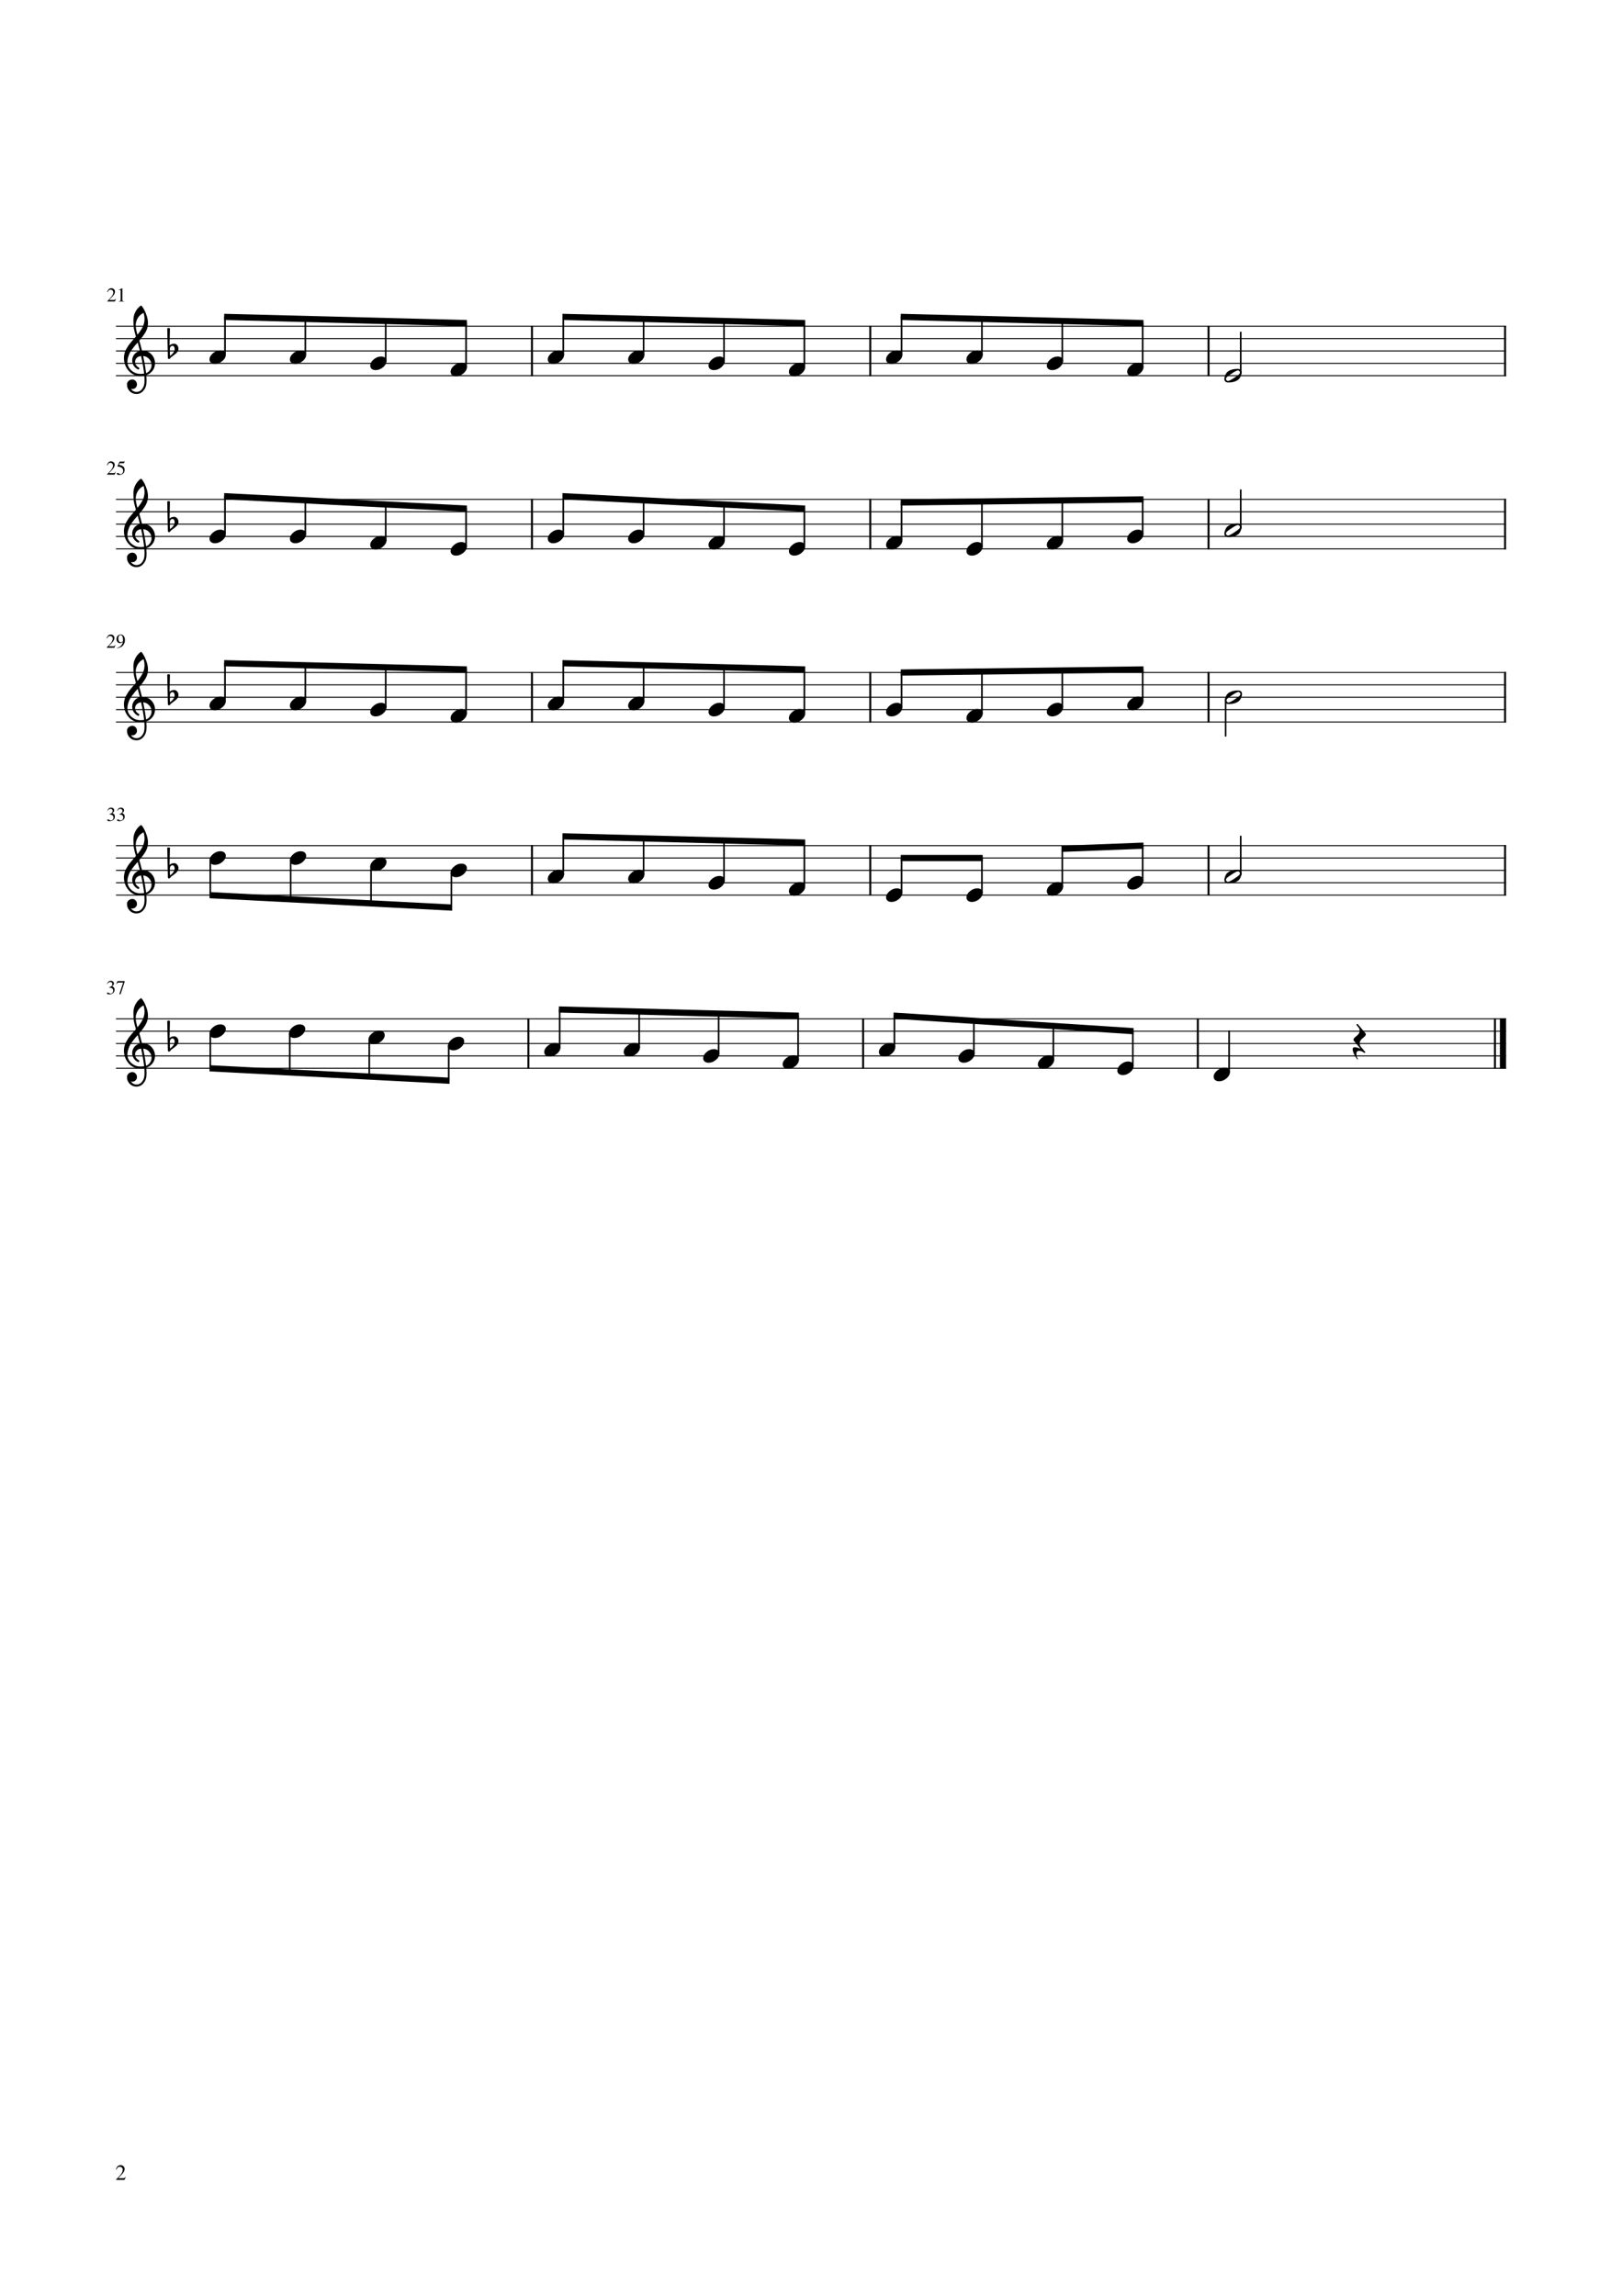 <?xml version="1.0" encoding="UTF-8" standalone="no"?>
<svg width="2974.68px" height="4209.45px" viewBox="0 0 2974.68 4209.45"
 xmlns="http://www.w3.org/2000/svg" xmlns:xlink="http://www.w3.org/1999/xlink" version="1.2" baseProfile="tiny">
<title>Hai_sa_bem_un_paharel_-_Lets_have_a_glass_of_wine (2)</title>
<desc>Generated by MuseScore 3.0.2</desc>
<polyline class="StaffLines" fill="none" stroke="#000000" stroke-width="1.81" stroke-linejoin="bevel" points="212.599,598.11 2762.08,598.11"/>
<polyline class="StaffLines" fill="none" stroke="#000000" stroke-width="1.81" stroke-linejoin="bevel" points="212.599,620.787 2762.08,620.787"/>
<polyline class="StaffLines" fill="none" stroke="#000000" stroke-width="1.81" stroke-linejoin="bevel" points="212.599,643.465 2762.08,643.465"/>
<polyline class="StaffLines" fill="none" stroke="#000000" stroke-width="1.81" stroke-linejoin="bevel" points="212.599,666.142 2762.08,666.142"/>
<polyline class="StaffLines" fill="none" stroke="#000000" stroke-width="1.81" stroke-linejoin="bevel" points="212.599,688.819 2762.08,688.819"/>
<polyline class="StaffLines" fill="none" stroke="#000000" stroke-width="1.81" stroke-linejoin="bevel" points="212.599,915.591 2762.08,915.591"/>
<polyline class="StaffLines" fill="none" stroke="#000000" stroke-width="1.81" stroke-linejoin="bevel" points="212.599,938.268 2762.08,938.268"/>
<polyline class="StaffLines" fill="none" stroke="#000000" stroke-width="1.81" stroke-linejoin="bevel" points="212.599,960.945 2762.08,960.945"/>
<polyline class="StaffLines" fill="none" stroke="#000000" stroke-width="1.81" stroke-linejoin="bevel" points="212.599,983.622 2762.08,983.622"/>
<polyline class="StaffLines" fill="none" stroke="#000000" stroke-width="1.81" stroke-linejoin="bevel" points="212.599,1006.3 2762.08,1006.3"/>
<polyline class="StaffLines" fill="none" stroke="#000000" stroke-width="1.81" stroke-linejoin="bevel" points="212.599,1233.07 2762.08,1233.07"/>
<polyline class="StaffLines" fill="none" stroke="#000000" stroke-width="1.81" stroke-linejoin="bevel" points="212.599,1255.75 2762.08,1255.75"/>
<polyline class="StaffLines" fill="none" stroke="#000000" stroke-width="1.81" stroke-linejoin="bevel" points="212.599,1278.43 2762.08,1278.43"/>
<polyline class="StaffLines" fill="none" stroke="#000000" stroke-width="1.81" stroke-linejoin="bevel" points="212.599,1301.1 2762.08,1301.1"/>
<polyline class="StaffLines" fill="none" stroke="#000000" stroke-width="1.81" stroke-linejoin="bevel" points="212.599,1323.78 2762.08,1323.78"/>
<polyline class="StaffLines" fill="none" stroke="#000000" stroke-width="1.81" stroke-linejoin="bevel" points="212.599,1550.55 2762.08,1550.55"/>
<polyline class="StaffLines" fill="none" stroke="#000000" stroke-width="1.81" stroke-linejoin="bevel" points="212.599,1573.23 2762.08,1573.23"/>
<polyline class="StaffLines" fill="none" stroke="#000000" stroke-width="1.81" stroke-linejoin="bevel" points="212.599,1595.91 2762.08,1595.91"/>
<polyline class="StaffLines" fill="none" stroke="#000000" stroke-width="1.81" stroke-linejoin="bevel" points="212.599,1618.58 2762.08,1618.58"/>
<polyline class="StaffLines" fill="none" stroke="#000000" stroke-width="1.81" stroke-linejoin="bevel" points="212.599,1641.26 2762.08,1641.26"/>
<polyline class="StaffLines" fill="none" stroke="#000000" stroke-width="1.81" stroke-linejoin="bevel" points="212.599,1868.03 2762.08,1868.03"/>
<polyline class="StaffLines" fill="none" stroke="#000000" stroke-width="1.81" stroke-linejoin="bevel" points="212.599,1890.71 2762.08,1890.71"/>
<polyline class="StaffLines" fill="none" stroke="#000000" stroke-width="1.81" stroke-linejoin="bevel" points="212.599,1913.39 2762.08,1913.39"/>
<polyline class="StaffLines" fill="none" stroke="#000000" stroke-width="1.81" stroke-linejoin="bevel" points="212.599,1936.06 2762.08,1936.06"/>
<polyline class="StaffLines" fill="none" stroke="#000000" stroke-width="1.81" stroke-linejoin="bevel" points="212.599,1958.74 2762.08,1958.74"/>
<path class="MeasureNumber" d="M197.52,1819.86 C198.072,1819.86 198.893,1820.19 199.981,1820.84 C201.07,1821.49 202.026,1821.82 202.849,1821.82 C204.161,1821.82 205.273,1821.3 206.184,1820.28 C207.096,1819.25 207.552,1817.99 207.552,1816.49 C207.552,1815.55 207.39,1814.73 207.067,1814.01 C206.744,1813.3 206.33,1812.75 205.825,1812.36 C205.32,1811.97 204.721,1811.65 204.028,1811.4 C203.335,1811.15 202.682,1810.98 202.067,1810.91 C201.453,1810.84 200.796,1810.8 200.099,1810.8 L200.099,1810.33 C200.921,1810.04 201.627,1809.76 202.216,1809.48 C202.804,1809.21 203.421,1808.83 204.067,1808.36 C204.713,1807.9 205.21,1807.33 205.559,1806.65 C205.908,1805.98 206.083,1805.21 206.083,1804.35 C206.083,1803.22 205.716,1802.3 204.981,1801.58 C204.247,1800.86 203.291,1800.51 202.114,1800.51 C200.989,1800.51 200.002,1800.81 199.153,1801.42 C198.304,1802.03 197.505,1802.99 196.755,1804.32 L196.224,1804.18 C196.849,1802.47 197.695,1801.07 198.763,1799.98 C199.83,1798.89 201.343,1798.35 203.302,1798.35 C204.958,1798.35 206.309,1798.8 207.356,1799.72 C208.403,1800.63 208.927,1801.81 208.927,1803.27 C208.927,1804.26 208.674,1805.13 208.169,1805.87 C207.664,1806.62 206.786,1807.41 205.536,1808.24 C206.984,1808.86 208.114,1809.66 208.927,1810.63 C209.739,1811.6 210.145,1812.98 210.145,1814.77 C210.145,1817.32 209.205,1819.36 207.325,1820.89 C205.445,1822.41 203.072,1823.18 200.208,1823.18 C198.968,1823.18 197.981,1822.99 197.247,1822.62 C196.513,1822.25 196.145,1821.76 196.145,1821.13 C196.145,1820.74 196.27,1820.44 196.52,1820.21 C196.77,1819.98 197.104,1819.86 197.52,1819.86 M228.755,1798.85 L228.755,1799.41 L221.13,1822.96 L218.786,1822.96 L225.911,1801.47 L218.099,1801.47 C217.119,1801.47 216.372,1801.65 215.856,1802.01 C215.341,1802.37 214.697,1803.17 213.927,1804.4 L213.317,1804.11 L215.442,1798.85 L228.755,1798.85 "/>
<path class="MeasureNumber" d="M198.02,1502.38 C198.572,1502.38 199.393,1502.71 200.481,1503.36 C201.57,1504.01 202.526,1504.34 203.349,1504.34 C204.661,1504.34 205.773,1503.82 206.684,1502.8 C207.596,1501.77 208.052,1500.51 208.052,1499.01 C208.052,1498.07 207.89,1497.25 207.567,1496.53 C207.244,1495.82 206.83,1495.27 206.325,1494.88 C205.82,1494.49 205.221,1494.17 204.528,1493.92 C203.835,1493.67 203.182,1493.5 202.567,1493.43 C201.953,1493.36 201.296,1493.32 200.599,1493.32 L200.599,1492.85 C201.421,1492.56 202.127,1492.28 202.716,1492 C203.304,1491.73 203.921,1491.35 204.567,1490.88 C205.213,1490.42 205.71,1489.85 206.059,1489.17 C206.408,1488.5 206.583,1487.73 206.583,1486.87 C206.583,1485.74 206.216,1484.82 205.481,1484.1 C204.747,1483.38 203.791,1483.03 202.614,1483.03 C201.489,1483.03 200.502,1483.33 199.653,1483.94 C198.804,1484.55 198.005,1485.51 197.255,1486.84 L196.724,1486.7 C197.349,1484.99 198.195,1483.59 199.263,1482.5 C200.33,1481.41 201.843,1480.87 203.802,1480.87 C205.458,1480.87 206.809,1481.32 207.856,1482.24 C208.903,1483.15 209.427,1484.33 209.427,1485.79 C209.427,1486.78 209.174,1487.65 208.669,1488.39 C208.164,1489.14 207.286,1489.93 206.036,1490.76 C207.484,1491.38 208.614,1492.18 209.427,1493.15 C210.239,1494.12 210.645,1495.5 210.645,1497.29 C210.645,1499.84 209.705,1501.88 207.825,1503.41 C205.945,1504.93 203.572,1505.7 200.708,1505.7 C199.468,1505.7 198.481,1505.51 197.747,1505.14 C197.013,1504.77 196.645,1504.28 196.645,1503.65 C196.645,1503.26 196.77,1502.96 197.02,1502.73 C197.27,1502.5 197.604,1502.38 198.02,1502.38 M216.02,1502.38 C216.572,1502.38 217.393,1502.71 218.481,1503.36 C219.57,1504.01 220.526,1504.34 221.349,1504.34 C222.661,1504.34 223.773,1503.82 224.684,1502.8 C225.596,1501.77 226.052,1500.51 226.052,1499.01 C226.052,1498.07 225.89,1497.25 225.567,1496.53 C225.244,1495.82 224.83,1495.27 224.325,1494.88 C223.82,1494.49 223.221,1494.17 222.528,1493.92 C221.835,1493.67 221.182,1493.5 220.567,1493.43 C219.953,1493.36 219.296,1493.32 218.599,1493.32 L218.599,1492.85 C219.421,1492.56 220.127,1492.28 220.716,1492 C221.304,1491.73 221.921,1491.35 222.567,1490.88 C223.213,1490.42 223.71,1489.85 224.059,1489.17 C224.408,1488.5 224.583,1487.73 224.583,1486.87 C224.583,1485.74 224.216,1484.82 223.481,1484.1 C222.747,1483.38 221.791,1483.03 220.614,1483.03 C219.489,1483.03 218.502,1483.33 217.653,1483.94 C216.804,1484.55 216.005,1485.51 215.255,1486.84 L214.724,1486.7 C215.349,1484.99 216.195,1483.59 217.263,1482.5 C218.33,1481.41 219.843,1480.87 221.802,1480.87 C223.458,1480.87 224.809,1481.32 225.856,1482.24 C226.903,1483.15 227.427,1484.33 227.427,1485.79 C227.427,1486.78 227.174,1487.65 226.669,1488.39 C226.164,1489.14 225.286,1489.93 224.036,1490.76 C225.484,1491.38 226.614,1492.18 227.427,1493.15 C228.239,1494.12 228.645,1495.5 228.645,1497.29 C228.645,1499.84 227.705,1501.88 225.825,1503.41 C223.945,1504.93 221.572,1505.7 218.708,1505.7 C217.468,1505.7 216.481,1505.51 215.747,1505.14 C215.013,1504.77 214.645,1504.28 214.645,1503.65 C214.645,1503.26 214.77,1502.96 215.02,1502.73 C215.27,1502.5 215.604,1502.38 216.02,1502.38"/>
<path class="MeasureNumber" d="M195.708,1170.54 C195.833,1169.99 195.955,1169.51 196.075,1169.11 C196.195,1168.7 196.453,1168.11 196.849,1167.33 C197.244,1166.56 197.687,1165.91 198.177,1165.4 C198.666,1164.89 199.351,1164.44 200.231,1164.03 C201.112,1163.62 202.104,1163.42 203.208,1163.42 C205.072,1163.42 206.648,1164.03 207.934,1165.25 C209.221,1166.47 209.864,1167.97 209.864,1169.75 C209.864,1172.47 208.328,1175.43 205.255,1178.64 L199.208,1184.98 L207.802,1184.98 C208.625,1184.98 209.234,1184.84 209.63,1184.57 C210.026,1184.29 210.557,1183.64 211.224,1182.61 L211.692,1182.78 L209.724,1187.72 L195.677,1187.72 L195.677,1187.28 L202.083,1180.48 C205.208,1177.17 206.77,1174.05 206.77,1171.12 C206.77,1169.61 206.302,1168.39 205.364,1167.45 C204.427,1166.51 203.203,1166.04 201.692,1166.04 C200.442,1166.04 199.44,1166.39 198.684,1167.07 C197.929,1167.75 197.192,1168.97 196.474,1170.73 L195.708,1170.54 M214.724,1188.51 L214.614,1187.79 C217.354,1187.31 219.677,1186.13 221.583,1184.28 C223.489,1182.42 224.812,1180.03 225.552,1177.09 C223.781,1178.49 221.984,1179.19 220.161,1179.19 C218.213,1179.19 216.645,1178.51 215.458,1177.16 C214.27,1175.81 213.677,1174.04 213.677,1171.86 C213.677,1169.42 214.39,1167.39 215.817,1165.76 C217.244,1164.13 219.026,1163.31 221.161,1163.31 C223.494,1163.31 225.403,1164.26 226.888,1166.17 C228.372,1168.08 229.114,1170.52 229.114,1173.51 C229.114,1174.47 229.031,1175.46 228.864,1176.47 C228.697,1177.48 228.309,1178.67 227.7,1180.05 C227.091,1181.43 226.294,1182.67 225.309,1183.76 C224.325,1184.86 222.921,1185.85 221.099,1186.74 C219.276,1187.63 217.151,1188.22 214.724,1188.51 M221.458,1177.61 C221.906,1177.61 222.419,1177.54 222.997,1177.4 C223.575,1177.27 224.158,1176.98 224.747,1176.54 C225.335,1176.09 225.63,1175.55 225.63,1174.9 L225.63,1173.51 C225.63,1167.43 224.046,1164.39 220.88,1164.39 C220.13,1164.39 219.492,1164.59 218.966,1164.98 C218.44,1165.38 218.039,1165.9 217.763,1166.54 C217.487,1167.19 217.289,1167.85 217.169,1168.52 C217.049,1169.19 216.989,1169.9 216.989,1170.64 C216.989,1172.76 217.39,1174.46 218.192,1175.72 C218.994,1176.98 220.083,1177.61 221.458,1177.61"/>
<path class="MeasureNumber" d="M196.208,853.064 C196.333,852.512 196.455,852.033 196.575,851.627 C196.695,851.221 196.953,850.63 197.349,849.853 C197.744,849.077 198.187,848.434 198.677,847.924 C199.166,847.413 199.851,846.955 200.731,846.549 C201.612,846.143 202.604,845.939 203.708,845.939 C205.572,845.939 207.148,846.549 208.434,847.768 C209.721,848.986 210.364,850.486 210.364,852.268 C210.364,854.986 208.828,857.95 205.755,861.158 L199.708,867.502 L208.302,867.502 C209.125,867.502 209.734,867.364 210.13,867.088 C210.526,866.812 211.057,866.158 211.724,865.127 L212.192,865.299 L210.224,870.236 L196.177,870.236 L196.177,869.799 L202.583,863.002 C205.708,859.689 207.27,856.57 207.27,853.643 C207.27,852.132 206.802,850.908 205.864,849.971 C204.927,849.033 203.703,848.564 202.192,848.564 C200.942,848.564 199.94,848.906 199.184,849.588 C198.429,850.27 197.692,851.492 196.974,853.252 L196.208,853.064 M225.942,863.221 C225.942,861.96 225.661,860.838 225.099,859.853 C224.536,858.869 223.854,858.109 223.052,857.572 C222.25,857.036 221.351,856.593 220.356,856.244 C219.362,855.895 218.497,855.666 217.763,855.557 C217.028,855.447 216.385,855.393 215.833,855.393 C215.541,855.393 215.395,855.299 215.395,855.111 C215.395,855.038 215.411,854.976 215.442,854.924 L219.364,846.408 L226.88,846.408 C227.265,846.408 227.572,846.348 227.802,846.228 C228.031,846.109 228.276,845.856 228.536,845.471 L228.864,845.721 L227.489,848.924 C227.395,849.143 227.119,849.252 226.661,849.252 L219.614,849.252 L218.099,852.299 C221.609,852.924 224.216,853.937 225.919,855.338 C227.622,856.739 228.474,858.794 228.474,861.502 C228.474,862.919 228.25,864.182 227.802,865.291 C227.354,866.4 226.789,867.291 226.106,867.963 C225.424,868.635 224.632,869.187 223.731,869.619 C222.83,870.051 221.966,870.346 221.138,870.502 C220.309,870.658 219.479,870.736 218.645,870.736 C217.302,870.736 216.234,870.538 215.442,870.143 C214.651,869.747 214.255,869.2 214.255,868.502 C214.255,867.617 214.77,867.174 215.802,867.174 C216.468,867.174 217.335,867.541 218.403,868.275 C219.471,869.01 220.317,869.377 220.942,869.377 C222.359,869.377 223.546,868.783 224.505,867.596 C225.463,866.408 225.942,864.95 225.942,863.221"/>
<path class="MeasureNumber" d="M196.708,535.584 C196.833,535.032 196.955,534.553 197.075,534.147 C197.195,533.74 197.453,533.149 197.849,532.373 C198.244,531.597 198.687,530.954 199.177,530.443 C199.666,529.933 200.351,529.475 201.231,529.068 C202.112,528.662 203.104,528.459 204.208,528.459 C206.072,528.459 207.648,529.068 208.934,530.287 C210.221,531.506 210.864,533.006 210.864,534.787 C210.864,537.506 209.328,540.47 206.255,543.678 L200.208,550.022 L208.802,550.022 C209.625,550.022 210.234,549.884 210.63,549.608 C211.026,549.332 211.557,548.678 212.224,547.647 L212.692,547.818 L210.724,552.756 L196.677,552.756 L196.677,552.318 L203.083,545.522 C206.208,542.209 207.77,539.089 207.77,536.162 C207.77,534.652 207.302,533.428 206.364,532.49 C205.427,531.553 204.203,531.084 202.692,531.084 C201.442,531.084 200.44,531.425 199.684,532.108 C198.929,532.79 198.192,534.011 197.474,535.772 L196.708,535.584 M220.192,531.412 C219.755,531.412 218.89,531.678 217.599,532.209 L217.599,531.693 L224.067,528.428 L224.364,528.49 L224.364,550.1 C224.364,550.954 224.58,551.514 225.013,551.779 C225.445,552.045 226.369,552.188 227.786,552.209 L227.786,552.756 L217.849,552.756 L217.849,552.209 C219.192,552.167 220.099,551.972 220.567,551.623 C221.036,551.274 221.27,550.537 221.27,549.412 L221.27,533.1 C221.27,531.975 220.911,531.412 220.192,531.412"/>
<polyline class="BarLine" fill="none" stroke="#000000" stroke-width="3.63" stroke-linejoin="bevel" points="2741.67,1867.12 2741.67,1959.65"/>
<polyline class="BarLine" fill="none" stroke="#000000" stroke-width="11.34" stroke-linejoin="bevel" points="2756.41,1867.12 2756.41,1959.65"/>
<polyline class="BarLine" fill="none" stroke="#000000" stroke-width="3.63" stroke-linejoin="bevel" points="2196.74,1867.12 2196.74,1959.65"/>
<polyline class="BarLine" fill="none" stroke="#000000" stroke-width="3.63" stroke-linejoin="bevel" points="1582.89,1867.12 1582.89,1959.65"/>
<polyline class="BarLine" fill="none" stroke="#000000" stroke-width="3.63" stroke-linejoin="bevel" points="969.039,1867.12 969.039,1959.65"/>
<polyline class="BarLine" fill="none" stroke="#000000" stroke-width="3.63" stroke-linejoin="bevel" points="2760.26,1549.64 2760.26,1642.17"/>
<polyline class="BarLine" fill="none" stroke="#000000" stroke-width="3.63" stroke-linejoin="bevel" points="2216.42,1549.64 2216.42,1642.17"/>
<polyline class="BarLine" fill="none" stroke="#000000" stroke-width="3.63" stroke-linejoin="bevel" points="1596.01,1549.64 1596.01,1642.17"/>
<polyline class="BarLine" fill="none" stroke="#000000" stroke-width="3.63" stroke-linejoin="bevel" points="975.598,1549.64 975.598,1642.17"/>
<polyline class="BarLine" fill="none" stroke="#000000" stroke-width="3.63" stroke-linejoin="bevel" points="2760.26,1232.16 2760.26,1324.69"/>
<polyline class="BarLine" fill="none" stroke="#000000" stroke-width="3.63" stroke-linejoin="bevel" points="2216.42,1232.16 2216.42,1324.69"/>
<polyline class="BarLine" fill="none" stroke="#000000" stroke-width="3.63" stroke-linejoin="bevel" points="1596.01,1232.16 1596.01,1324.69"/>
<polyline class="BarLine" fill="none" stroke="#000000" stroke-width="3.63" stroke-linejoin="bevel" points="975.598,1232.16 975.598,1324.69"/>
<polyline class="BarLine" fill="none" stroke="#000000" stroke-width="3.63" stroke-linejoin="bevel" points="2760.26,914.684 2760.26,1007.21"/>
<polyline class="BarLine" fill="none" stroke="#000000" stroke-width="3.63" stroke-linejoin="bevel" points="2216.42,914.684 2216.42,1007.21"/>
<polyline class="BarLine" fill="none" stroke="#000000" stroke-width="3.63" stroke-linejoin="bevel" points="1596.01,914.684 1596.01,1007.21"/>
<polyline class="BarLine" fill="none" stroke="#000000" stroke-width="3.63" stroke-linejoin="bevel" points="975.598,914.684 975.598,1007.21"/>
<polyline class="BarLine" fill="none" stroke="#000000" stroke-width="3.63" stroke-linejoin="bevel" points="2760.26,597.203 2760.26,689.726"/>
<polyline class="BarLine" fill="none" stroke="#000000" stroke-width="3.63" stroke-linejoin="bevel" points="2216.42,597.203 2216.42,689.726"/>
<polyline class="BarLine" fill="none" stroke="#000000" stroke-width="3.63" stroke-linejoin="bevel" points="1596.01,597.203 1596.01,689.726"/>
<polyline class="BarLine" fill="none" stroke="#000000" stroke-width="3.63" stroke-linejoin="bevel" points="975.598,597.203 975.598,689.726"/>
<polyline class="Stem" fill="none" stroke="#000000" stroke-width="2.95" stroke-linecap="round" stroke-linejoin="bevel" points="2254.15,1965.82 2254.15,1890.71"/>
<polyline class="Stem" fill="none" stroke="#000000" stroke-width="2.95" stroke-linecap="round" stroke-linejoin="bevel" points="2077.56,1954.48 2077.56,1890.71"/>
<polyline class="Stem" fill="none" stroke="#000000" stroke-width="2.95" stroke-linecap="round" stroke-linejoin="bevel" points="1931.8,1943.14 1931.8,1881.26"/>
<polyline class="Stem" fill="none" stroke="#000000" stroke-width="2.95" stroke-linecap="round" stroke-linejoin="bevel" points="1786.05,1931.8 1786.05,1871.81"/>
<polyline class="Stem" fill="none" stroke="#000000" stroke-width="2.95" stroke-linecap="round" stroke-linejoin="bevel" points="1640.3,1920.47 1640.3,1862.36"/>
<polyline class="Stem" fill="none" stroke="#000000" stroke-width="2.95" stroke-linecap="round" stroke-linejoin="bevel" points="1463.71,1943.14 1463.71,1862.36"/>
<polyline class="Stem" fill="none" stroke="#000000" stroke-width="2.95" stroke-linecap="round" stroke-linejoin="bevel" points="1317.95,1931.8 1317.95,1858.58"/>
<polyline class="Stem" fill="none" stroke="#000000" stroke-width="2.95" stroke-linecap="round" stroke-linejoin="bevel" points="1172.2,1920.47 1172.2,1854.8"/>
<polyline class="Stem" fill="none" stroke="#000000" stroke-width="2.95" stroke-linecap="round" stroke-linejoin="bevel" points="1026.45,1920.47 1026.45,1851.02"/>
<polyline class="Stem" fill="none" stroke="#000000" stroke-width="2.95" stroke-linecap="round" stroke-linejoin="bevel" points="822.946,1917.64 822.946,1981.42"/>
<polyline class="Stem" fill="none" stroke="#000000" stroke-width="2.95" stroke-linecap="round" stroke-linejoin="bevel" points="677.194,1906.31 677.194,1973.86"/>
<polyline class="Stem" fill="none" stroke="#000000" stroke-width="2.95" stroke-linecap="round" stroke-linejoin="bevel" points="531.442,1894.97 531.442,1966.3"/>
<polyline class="Stem" fill="none" stroke="#000000" stroke-width="2.95" stroke-linecap="round" stroke-linejoin="bevel" points="385.689,1894.97 385.689,1958.74"/>
<polyline class="Stem" fill="none" stroke="#000000" stroke-width="2.95" stroke-linecap="round" stroke-linejoin="bevel" points="2275.46,1603.76 2275.46,1533.54"/>
<polyline class="Stem" fill="none" stroke="#000000" stroke-width="2.95" stroke-linecap="round" stroke-linejoin="bevel" points="2095.59,1614.32 2095.59,1550.55"/>
<polyline class="Stem" fill="none" stroke="#000000" stroke-width="2.95" stroke-linecap="round" stroke-linejoin="bevel" points="1948.2,1625.66 1948.2,1556.22"/>
<polyline class="Stem" fill="none" stroke="#000000" stroke-width="2.95" stroke-linecap="round" stroke-linejoin="bevel" points="1800.81,1637 1800.81,1573.23"/>
<polyline class="Stem" fill="none" stroke="#000000" stroke-width="2.95" stroke-linecap="round" stroke-linejoin="bevel" points="1653.42,1637 1653.42,1573.23"/>
<polyline class="Stem" fill="none" stroke="#000000" stroke-width="2.95" stroke-linecap="round" stroke-linejoin="bevel" points="1475.18,1625.66 1475.18,1544.88"/>
<polyline class="Stem" fill="none" stroke="#000000" stroke-width="2.95" stroke-linecap="round" stroke-linejoin="bevel" points="1327.79,1614.32 1327.79,1541.1"/>
<polyline class="Stem" fill="none" stroke="#000000" stroke-width="2.95" stroke-linecap="round" stroke-linejoin="bevel" points="1180.4,1602.99 1180.4,1537.32"/>
<polyline class="Stem" fill="none" stroke="#000000" stroke-width="2.95" stroke-linecap="round" stroke-linejoin="bevel" points="1033.01,1602.99 1033.01,1533.54"/>
<polyline class="Stem" fill="none" stroke="#000000" stroke-width="2.95" stroke-linecap="round" stroke-linejoin="bevel" points="827.865,1600.16 827.865,1663.94"/>
<polyline class="Stem" fill="none" stroke="#000000" stroke-width="2.95" stroke-linecap="round" stroke-linejoin="bevel" points="680.473,1588.83 680.473,1656.38"/>
<polyline class="Stem" fill="none" stroke="#000000" stroke-width="2.95" stroke-linecap="round" stroke-linejoin="bevel" points="533.081,1577.49 533.081,1648.82"/>
<polyline class="Stem" fill="none" stroke="#000000" stroke-width="2.95" stroke-linecap="round" stroke-linejoin="bevel" points="385.689,1577.49 385.689,1641.26"/>
<polyline class="Stem" fill="none" stroke="#000000" stroke-width="2.95" stroke-linecap="round" stroke-linejoin="bevel" points="2247.74,1281.98 2247.74,1349.29"/>
<polyline class="Stem" fill="none" stroke="#000000" stroke-width="2.95" stroke-linecap="round" stroke-linejoin="bevel" points="2095.59,1285.5 2095.59,1227.4"/>
<polyline class="Stem" fill="none" stroke="#000000" stroke-width="2.95" stroke-linecap="round" stroke-linejoin="bevel" points="1948.2,1296.84 1948.2,1229.29"/>
<polyline class="Stem" fill="none" stroke="#000000" stroke-width="2.95" stroke-linecap="round" stroke-linejoin="bevel" points="1800.81,1308.18 1800.81,1231.18"/>
<polyline class="Stem" fill="none" stroke="#000000" stroke-width="2.95" stroke-linecap="round" stroke-linejoin="bevel" points="1653.42,1296.84 1653.42,1233.07"/>
<polyline class="Stem" fill="none" stroke="#000000" stroke-width="2.95" stroke-linecap="round" stroke-linejoin="bevel" points="1475.18,1308.18 1475.18,1227.4"/>
<polyline class="Stem" fill="none" stroke="#000000" stroke-width="2.95" stroke-linecap="round" stroke-linejoin="bevel" points="1327.79,1296.84 1327.79,1223.62"/>
<polyline class="Stem" fill="none" stroke="#000000" stroke-width="2.95" stroke-linecap="round" stroke-linejoin="bevel" points="1180.4,1285.5 1180.4,1219.84"/>
<polyline class="Stem" fill="none" stroke="#000000" stroke-width="2.95" stroke-linecap="round" stroke-linejoin="bevel" points="1033.01,1285.5 1033.01,1216.06"/>
<polyline class="Stem" fill="none" stroke="#000000" stroke-width="2.95" stroke-linecap="round" stroke-linejoin="bevel" points="854.773,1308.18 854.773,1227.4"/>
<polyline class="Stem" fill="none" stroke="#000000" stroke-width="2.95" stroke-linecap="round" stroke-linejoin="bevel" points="707.381,1296.84 707.381,1223.62"/>
<polyline class="Stem" fill="none" stroke="#000000" stroke-width="2.95" stroke-linecap="round" stroke-linejoin="bevel" points="559.989,1285.5 559.989,1219.84"/>
<polyline class="Stem" fill="none" stroke="#000000" stroke-width="2.95" stroke-linecap="round" stroke-linejoin="bevel" points="412.597,1285.5 412.597,1216.06"/>
<polyline class="Stem" fill="none" stroke="#000000" stroke-width="2.95" stroke-linecap="round" stroke-linejoin="bevel" points="2275.46,968.8 2275.46,898.583"/>
<polyline class="Stem" fill="none" stroke="#000000" stroke-width="2.95" stroke-linecap="round" stroke-linejoin="bevel" points="2095.59,979.363 2095.59,915.591"/>
<polyline class="Stem" fill="none" stroke="#000000" stroke-width="2.95" stroke-linecap="round" stroke-linejoin="bevel" points="1948.2,990.702 1948.2,917.48"/>
<polyline class="Stem" fill="none" stroke="#000000" stroke-width="2.95" stroke-linecap="round" stroke-linejoin="bevel" points="1800.81,1002.04 1800.81,919.37"/>
<polyline class="Stem" fill="none" stroke="#000000" stroke-width="2.95" stroke-linecap="round" stroke-linejoin="bevel" points="1653.42,990.702 1653.42,921.26"/>
<polyline class="Stem" fill="none" stroke="#000000" stroke-width="2.95" stroke-linecap="round" stroke-linejoin="bevel" points="1475.18,1002.04 1475.18,932.599"/>
<polyline class="Stem" fill="none" stroke="#000000" stroke-width="2.95" stroke-linecap="round" stroke-linejoin="bevel" points="1327.79,990.702 1327.79,925.039"/>
<polyline class="Stem" fill="none" stroke="#000000" stroke-width="2.95" stroke-linecap="round" stroke-linejoin="bevel" points="1180.4,979.363 1180.4,917.48"/>
<polyline class="Stem" fill="none" stroke="#000000" stroke-width="2.95" stroke-linecap="round" stroke-linejoin="bevel" points="1033.01,979.363 1033.01,909.921"/>
<polyline class="Stem" fill="none" stroke="#000000" stroke-width="2.95" stroke-linecap="round" stroke-linejoin="bevel" points="854.773,1002.04 854.773,932.599"/>
<polyline class="Stem" fill="none" stroke="#000000" stroke-width="2.95" stroke-linecap="round" stroke-linejoin="bevel" points="707.381,990.702 707.381,925.039"/>
<polyline class="Stem" fill="none" stroke="#000000" stroke-width="2.95" stroke-linecap="round" stroke-linejoin="bevel" points="559.989,979.363 559.989,917.48"/>
<polyline class="Stem" fill="none" stroke="#000000" stroke-width="2.95" stroke-linecap="round" stroke-linejoin="bevel" points="412.597,979.363 412.597,909.921"/>
<polyline class="Stem" fill="none" stroke="#000000" stroke-width="2.95" stroke-linecap="round" stroke-linejoin="bevel" points="2275.46,685.336 2275.46,609.449"/>
<polyline class="Stem" fill="none" stroke="#000000" stroke-width="2.95" stroke-linecap="round" stroke-linejoin="bevel" points="2095.59,673.221 2095.59,592.441"/>
<polyline class="Stem" fill="none" stroke="#000000" stroke-width="2.95" stroke-linecap="round" stroke-linejoin="bevel" points="1948.2,661.883 1948.2,588.661"/>
<polyline class="Stem" fill="none" stroke="#000000" stroke-width="2.95" stroke-linecap="round" stroke-linejoin="bevel" points="1800.81,650.544 1800.81,584.882"/>
<polyline class="Stem" fill="none" stroke="#000000" stroke-width="2.95" stroke-linecap="round" stroke-linejoin="bevel" points="1653.42,650.544 1653.42,581.102"/>
<polyline class="Stem" fill="none" stroke="#000000" stroke-width="2.95" stroke-linecap="round" stroke-linejoin="bevel" points="1475.18,673.221 1475.18,592.441"/>
<polyline class="Stem" fill="none" stroke="#000000" stroke-width="2.95" stroke-linecap="round" stroke-linejoin="bevel" points="1327.79,661.883 1327.79,588.661"/>
<polyline class="Stem" fill="none" stroke="#000000" stroke-width="2.95" stroke-linecap="round" stroke-linejoin="bevel" points="1180.4,650.544 1180.4,584.882"/>
<polyline class="Stem" fill="none" stroke="#000000" stroke-width="2.95" stroke-linecap="round" stroke-linejoin="bevel" points="1033.01,650.544 1033.01,581.102"/>
<polyline class="Stem" fill="none" stroke="#000000" stroke-width="2.95" stroke-linecap="round" stroke-linejoin="bevel" points="854.773,673.221 854.773,592.441"/>
<polyline class="Stem" fill="none" stroke="#000000" stroke-width="2.95" stroke-linecap="round" stroke-linejoin="bevel" points="707.381,661.883 707.381,588.661"/>
<polyline class="Stem" fill="none" stroke="#000000" stroke-width="2.95" stroke-linecap="round" stroke-linejoin="bevel" points="559.989,650.544 559.989,584.882"/>
<polyline class="Stem" fill="none" stroke="#000000" stroke-width="2.95" stroke-linecap="round" stroke-linejoin="bevel" points="412.597,650.544 412.597,581.102"/>
<path class="Note" transform="matrix(0.907,0,0,0.907,2225.77,1970.08)" d="M21.969,-13.766 C25.094,-13.766 27.734,-12.953 29.891,-11.328 C31.901,-9.568 32.906,-7.354 32.906,-4.688 C32.906,-0.198 30.599,4 25.984,7.906 C21.297,11.812 16.281,13.766 10.938,13.766 C7.812,13.766 5.177,12.953 3.031,11.328 C1.01,9.568 0,7.354 0,4.688 C0,0.198 2.344,-4 7.031,-7.906 C11.594,-11.812 16.573,-13.766 21.969,-13.766"/>
<path class="Note" transform="matrix(0.907,0,0,0.907,2049.17,1958.74)" d="M21.969,-13.766 C25.094,-13.766 27.734,-12.953 29.891,-11.328 C31.901,-9.568 32.906,-7.354 32.906,-4.688 C32.906,-0.198 30.599,4 25.984,7.906 C21.297,11.812 16.281,13.766 10.938,13.766 C7.812,13.766 5.177,12.953 3.031,11.328 C1.01,9.568 0,7.354 0,4.688 C0,0.198 2.344,-4 7.031,-7.906 C11.594,-11.812 16.573,-13.766 21.969,-13.766"/>
<path class="Note" transform="matrix(0.907,0,0,0.907,1903.42,1947.4)" d="M21.969,-13.766 C25.094,-13.766 27.734,-12.953 29.891,-11.328 C31.901,-9.568 32.906,-7.354 32.906,-4.688 C32.906,-0.198 30.599,4 25.984,7.906 C21.297,11.812 16.281,13.766 10.938,13.766 C7.812,13.766 5.177,12.953 3.031,11.328 C1.01,9.568 0,7.354 0,4.688 C0,0.198 2.344,-4 7.031,-7.906 C11.594,-11.812 16.573,-13.766 21.969,-13.766"/>
<path class="Note" transform="matrix(0.907,0,0,0.907,1757.67,1936.06)" d="M21.969,-13.766 C25.094,-13.766 27.734,-12.953 29.891,-11.328 C31.901,-9.568 32.906,-7.354 32.906,-4.688 C32.906,-0.198 30.599,4 25.984,7.906 C21.297,11.812 16.281,13.766 10.938,13.766 C7.812,13.766 5.177,12.953 3.031,11.328 C1.01,9.568 0,7.354 0,4.688 C0,0.198 2.344,-4 7.031,-7.906 C11.594,-11.812 16.573,-13.766 21.969,-13.766"/>
<path class="Note" transform="matrix(0.907,0,0,0.907,1611.92,1924.72)" d="M21.969,-13.766 C25.094,-13.766 27.734,-12.953 29.891,-11.328 C31.901,-9.568 32.906,-7.354 32.906,-4.688 C32.906,-0.198 30.599,4 25.984,7.906 C21.297,11.812 16.281,13.766 10.938,13.766 C7.812,13.766 5.177,12.953 3.031,11.328 C1.01,9.568 0,7.354 0,4.688 C0,0.198 2.344,-4 7.031,-7.906 C11.594,-11.812 16.573,-13.766 21.969,-13.766"/>
<path class="Note" transform="matrix(0.907,0,0,0.907,1435.32,1947.4)" d="M21.969,-13.766 C25.094,-13.766 27.734,-12.953 29.891,-11.328 C31.901,-9.568 32.906,-7.354 32.906,-4.688 C32.906,-0.198 30.599,4 25.984,7.906 C21.297,11.812 16.281,13.766 10.938,13.766 C7.812,13.766 5.177,12.953 3.031,11.328 C1.01,9.568 0,7.354 0,4.688 C0,0.198 2.344,-4 7.031,-7.906 C11.594,-11.812 16.573,-13.766 21.969,-13.766"/>
<path class="Note" transform="matrix(0.907,0,0,0.907,1289.57,1936.06)" d="M21.969,-13.766 C25.094,-13.766 27.734,-12.953 29.891,-11.328 C31.901,-9.568 32.906,-7.354 32.906,-4.688 C32.906,-0.198 30.599,4 25.984,7.906 C21.297,11.812 16.281,13.766 10.938,13.766 C7.812,13.766 5.177,12.953 3.031,11.328 C1.01,9.568 0,7.354 0,4.688 C0,0.198 2.344,-4 7.031,-7.906 C11.594,-11.812 16.573,-13.766 21.969,-13.766"/>
<path class="Note" transform="matrix(0.907,0,0,0.907,1143.82,1924.72)" d="M21.969,-13.766 C25.094,-13.766 27.734,-12.953 29.891,-11.328 C31.901,-9.568 32.906,-7.354 32.906,-4.688 C32.906,-0.198 30.599,4 25.984,7.906 C21.297,11.812 16.281,13.766 10.938,13.766 C7.812,13.766 5.177,12.953 3.031,11.328 C1.01,9.568 0,7.354 0,4.688 C0,0.198 2.344,-4 7.031,-7.906 C11.594,-11.812 16.573,-13.766 21.969,-13.766"/>
<path class="Note" transform="matrix(0.907,0,0,0.907,998.066,1924.72)" d="M21.969,-13.766 C25.094,-13.766 27.734,-12.953 29.891,-11.328 C31.901,-9.568 32.906,-7.354 32.906,-4.688 C32.906,-0.198 30.599,4 25.984,7.906 C21.297,11.812 16.281,13.766 10.938,13.766 C7.812,13.766 5.177,12.953 3.031,11.328 C1.01,9.568 0,7.354 0,4.688 C0,0.198 2.344,-4 7.031,-7.906 C11.594,-11.812 16.573,-13.766 21.969,-13.766"/>
<path class="Note" transform="matrix(0.907,0,0,0.907,821.472,1913.39)" d="M21.969,-13.766 C25.094,-13.766 27.734,-12.953 29.891,-11.328 C31.901,-9.568 32.906,-7.354 32.906,-4.688 C32.906,-0.198 30.599,4 25.984,7.906 C21.297,11.812 16.281,13.766 10.938,13.766 C7.812,13.766 5.177,12.953 3.031,11.328 C1.01,9.568 0,7.354 0,4.688 C0,0.198 2.344,-4 7.031,-7.906 C11.594,-11.812 16.573,-13.766 21.969,-13.766"/>
<path class="Note" transform="matrix(0.907,0,0,0.907,675.72,1902.05)" d="M21.969,-13.766 C25.094,-13.766 27.734,-12.953 29.891,-11.328 C31.901,-9.568 32.906,-7.354 32.906,-4.688 C32.906,-0.198 30.599,4 25.984,7.906 C21.297,11.812 16.281,13.766 10.938,13.766 C7.812,13.766 5.177,12.953 3.031,11.328 C1.01,9.568 0,7.354 0,4.688 C0,0.198 2.344,-4 7.031,-7.906 C11.594,-11.812 16.573,-13.766 21.969,-13.766"/>
<path class="Note" transform="matrix(0.907,0,0,0.907,529.967,1890.71)" d="M21.969,-13.766 C25.094,-13.766 27.734,-12.953 29.891,-11.328 C31.901,-9.568 32.906,-7.354 32.906,-4.688 C32.906,-0.198 30.599,4 25.984,7.906 C21.297,11.812 16.281,13.766 10.938,13.766 C7.812,13.766 5.177,12.953 3.031,11.328 C1.01,9.568 0,7.354 0,4.688 C0,0.198 2.344,-4 7.031,-7.906 C11.594,-11.812 16.573,-13.766 21.969,-13.766"/>
<path class="Note" transform="matrix(0.907,0,0,0.907,384.215,1890.71)" d="M21.969,-13.766 C25.094,-13.766 27.734,-12.953 29.891,-11.328 C31.901,-9.568 32.906,-7.354 32.906,-4.688 C32.906,-0.198 30.599,4 25.984,7.906 C21.297,11.812 16.281,13.766 10.938,13.766 C7.812,13.766 5.177,12.953 3.031,11.328 C1.01,9.568 0,7.354 0,4.688 C0,0.198 2.344,-4 7.031,-7.906 C11.594,-11.812 16.573,-13.766 21.969,-13.766"/>
<path class="Note" transform="matrix(0.907,0,0,0.907,2245.44,1607.24)" d="M31.547,-6.547 C31.547,-7.651 31.125,-8.594 30.281,-9.375 C29.427,-10.219 28.448,-10.641 27.344,-10.641 C25.396,-10.641 21.458,-8.688 15.531,-4.781 C9.406,-0.812 5.661,2.021 4.297,3.719 C3.578,4.625 3.219,5.568 3.219,6.547 C3.219,7.651 3.646,8.594 4.5,9.375 C5.281,10.219 6.255,10.641 7.422,10.641 C9.307,10.641 13.281,8.688 19.344,4.781 C25.333,0.875 29.042,-1.958 30.469,-3.719 C31.188,-4.562 31.547,-5.505 31.547,-6.547 M26.375,-13.766 C31.969,-13.766 34.766,-11.359 34.766,-6.547 C34.766,-4.203 34.083,-1.469 32.719,1.656 C31.354,4.719 29.531,7.062 27.25,8.688 C22.24,12.073 15.958,13.766 8.406,13.766 C2.802,13.766 0,11.359 0,6.547 C0,4.401 0.682,1.698 2.047,-1.562 C3.349,-4.688 5.172,-7.062 7.516,-8.688 C12.537,-12.073 18.823,-13.766 26.375,-13.766"/>
<path class="Note" transform="matrix(0.907,0,0,0.907,2067.21,1618.58)" d="M21.969,-13.766 C25.094,-13.766 27.734,-12.953 29.891,-11.328 C31.901,-9.568 32.906,-7.354 32.906,-4.688 C32.906,-0.198 30.599,4 25.984,7.906 C21.297,11.812 16.281,13.766 10.938,13.766 C7.812,13.766 5.177,12.953 3.031,11.328 C1.01,9.568 0,7.354 0,4.688 C0,0.198 2.344,-4 7.031,-7.906 C11.594,-11.812 16.573,-13.766 21.969,-13.766"/>
<path class="Note" transform="matrix(0.907,0,0,0.907,1919.82,1629.92)" d="M21.969,-13.766 C25.094,-13.766 27.734,-12.953 29.891,-11.328 C31.901,-9.568 32.906,-7.354 32.906,-4.688 C32.906,-0.198 30.599,4 25.984,7.906 C21.297,11.812 16.281,13.766 10.938,13.766 C7.812,13.766 5.177,12.953 3.031,11.328 C1.01,9.568 0,7.354 0,4.688 C0,0.198 2.344,-4 7.031,-7.906 C11.594,-11.812 16.573,-13.766 21.969,-13.766"/>
<path class="Note" transform="matrix(0.907,0,0,0.907,1772.43,1641.26)" d="M21.969,-13.766 C25.094,-13.766 27.734,-12.953 29.891,-11.328 C31.901,-9.568 32.906,-7.354 32.906,-4.688 C32.906,-0.198 30.599,4 25.984,7.906 C21.297,11.812 16.281,13.766 10.938,13.766 C7.812,13.766 5.177,12.953 3.031,11.328 C1.01,9.568 0,7.354 0,4.688 C0,0.198 2.344,-4 7.031,-7.906 C11.594,-11.812 16.573,-13.766 21.969,-13.766"/>
<path class="Note" transform="matrix(0.907,0,0,0.907,1625.03,1641.26)" d="M21.969,-13.766 C25.094,-13.766 27.734,-12.953 29.891,-11.328 C31.901,-9.568 32.906,-7.354 32.906,-4.688 C32.906,-0.198 30.599,4 25.984,7.906 C21.297,11.812 16.281,13.766 10.938,13.766 C7.812,13.766 5.177,12.953 3.031,11.328 C1.01,9.568 0,7.354 0,4.688 C0,0.198 2.344,-4 7.031,-7.906 C11.594,-11.812 16.573,-13.766 21.969,-13.766"/>
<path class="Note" transform="matrix(0.907,0,0,0.907,1446.8,1629.92)" d="M21.969,-13.766 C25.094,-13.766 27.734,-12.953 29.891,-11.328 C31.901,-9.568 32.906,-7.354 32.906,-4.688 C32.906,-0.198 30.599,4 25.984,7.906 C21.297,11.812 16.281,13.766 10.938,13.766 C7.812,13.766 5.177,12.953 3.031,11.328 C1.01,9.568 0,7.354 0,4.688 C0,0.198 2.344,-4 7.031,-7.906 C11.594,-11.812 16.573,-13.766 21.969,-13.766"/>
<path class="Note" transform="matrix(0.907,0,0,0.907,1299.41,1618.58)" d="M21.969,-13.766 C25.094,-13.766 27.734,-12.953 29.891,-11.328 C31.901,-9.568 32.906,-7.354 32.906,-4.688 C32.906,-0.198 30.599,4 25.984,7.906 C21.297,11.812 16.281,13.766 10.938,13.766 C7.812,13.766 5.177,12.953 3.031,11.328 C1.01,9.568 0,7.354 0,4.688 C0,0.198 2.344,-4 7.031,-7.906 C11.594,-11.812 16.573,-13.766 21.969,-13.766"/>
<path class="Note" transform="matrix(0.907,0,0,0.907,1152.02,1607.24)" d="M21.969,-13.766 C25.094,-13.766 27.734,-12.953 29.891,-11.328 C31.901,-9.568 32.906,-7.354 32.906,-4.688 C32.906,-0.198 30.599,4 25.984,7.906 C21.297,11.812 16.281,13.766 10.938,13.766 C7.812,13.766 5.177,12.953 3.031,11.328 C1.01,9.568 0,7.354 0,4.688 C0,0.198 2.344,-4 7.031,-7.906 C11.594,-11.812 16.573,-13.766 21.969,-13.766"/>
<path class="Note" transform="matrix(0.907,0,0,0.907,1004.62,1607.24)" d="M21.969,-13.766 C25.094,-13.766 27.734,-12.953 29.891,-11.328 C31.901,-9.568 32.906,-7.354 32.906,-4.688 C32.906,-0.198 30.599,4 25.984,7.906 C21.297,11.812 16.281,13.766 10.938,13.766 C7.812,13.766 5.177,12.953 3.031,11.328 C1.01,9.568 0,7.354 0,4.688 C0,0.198 2.344,-4 7.031,-7.906 C11.594,-11.812 16.573,-13.766 21.969,-13.766"/>
<path class="Note" transform="matrix(0.907,0,0,0.907,826.391,1595.91)" d="M21.969,-13.766 C25.094,-13.766 27.734,-12.953 29.891,-11.328 C31.901,-9.568 32.906,-7.354 32.906,-4.688 C32.906,-0.198 30.599,4 25.984,7.906 C21.297,11.812 16.281,13.766 10.938,13.766 C7.812,13.766 5.177,12.953 3.031,11.328 C1.01,9.568 0,7.354 0,4.688 C0,0.198 2.344,-4 7.031,-7.906 C11.594,-11.812 16.573,-13.766 21.969,-13.766"/>
<path class="Note" transform="matrix(0.907,0,0,0.907,678.999,1584.57)" d="M21.969,-13.766 C25.094,-13.766 27.734,-12.953 29.891,-11.328 C31.901,-9.568 32.906,-7.354 32.906,-4.688 C32.906,-0.198 30.599,4 25.984,7.906 C21.297,11.812 16.281,13.766 10.938,13.766 C7.812,13.766 5.177,12.953 3.031,11.328 C1.01,9.568 0,7.354 0,4.688 C0,0.198 2.344,-4 7.031,-7.906 C11.594,-11.812 16.573,-13.766 21.969,-13.766"/>
<path class="Note" transform="matrix(0.907,0,0,0.907,531.607,1573.23)" d="M21.969,-13.766 C25.094,-13.766 27.734,-12.953 29.891,-11.328 C31.901,-9.568 32.906,-7.354 32.906,-4.688 C32.906,-0.198 30.599,4 25.984,7.906 C21.297,11.812 16.281,13.766 10.938,13.766 C7.812,13.766 5.177,12.953 3.031,11.328 C1.01,9.568 0,7.354 0,4.688 C0,0.198 2.344,-4 7.031,-7.906 C11.594,-11.812 16.573,-13.766 21.969,-13.766"/>
<path class="Note" transform="matrix(0.907,0,0,0.907,384.215,1573.23)" d="M21.969,-13.766 C25.094,-13.766 27.734,-12.953 29.891,-11.328 C31.901,-9.568 32.906,-7.354 32.906,-4.688 C32.906,-0.198 30.599,4 25.984,7.906 C21.297,11.812 16.281,13.766 10.938,13.766 C7.812,13.766 5.177,12.953 3.031,11.328 C1.01,9.568 0,7.354 0,4.688 C0,0.198 2.344,-4 7.031,-7.906 C11.594,-11.812 16.573,-13.766 21.969,-13.766"/>
<path class="Note" transform="matrix(0.907,0,0,0.907,2246.26,1278.43)" d="M31.547,-6.547 C31.547,-7.651 31.125,-8.594 30.281,-9.375 C29.427,-10.219 28.448,-10.641 27.344,-10.641 C25.396,-10.641 21.458,-8.688 15.531,-4.781 C9.406,-0.812 5.661,2.021 4.297,3.719 C3.578,4.625 3.219,5.568 3.219,6.547 C3.219,7.651 3.646,8.594 4.5,9.375 C5.281,10.219 6.255,10.641 7.422,10.641 C9.307,10.641 13.281,8.688 19.344,4.781 C25.333,0.875 29.042,-1.958 30.469,-3.719 C31.188,-4.562 31.547,-5.505 31.547,-6.547 M26.375,-13.766 C31.969,-13.766 34.766,-11.359 34.766,-6.547 C34.766,-4.203 34.083,-1.469 32.719,1.656 C31.354,4.719 29.531,7.062 27.25,8.688 C22.24,12.073 15.958,13.766 8.406,13.766 C2.802,13.766 0,11.359 0,6.547 C0,4.401 0.682,1.698 2.047,-1.562 C3.349,-4.688 5.172,-7.062 7.516,-8.688 C12.537,-12.073 18.823,-13.766 26.375,-13.766"/>
<path class="Note" transform="matrix(0.907,0,0,0.907,2067.21,1289.76)" d="M21.969,-13.766 C25.094,-13.766 27.734,-12.953 29.891,-11.328 C31.901,-9.568 32.906,-7.354 32.906,-4.688 C32.906,-0.198 30.599,4 25.984,7.906 C21.297,11.812 16.281,13.766 10.938,13.766 C7.812,13.766 5.177,12.953 3.031,11.328 C1.01,9.568 0,7.354 0,4.688 C0,0.198 2.344,-4 7.031,-7.906 C11.594,-11.812 16.573,-13.766 21.969,-13.766"/>
<path class="Note" transform="matrix(0.907,0,0,0.907,1919.82,1301.1)" d="M21.969,-13.766 C25.094,-13.766 27.734,-12.953 29.891,-11.328 C31.901,-9.568 32.906,-7.354 32.906,-4.688 C32.906,-0.198 30.599,4 25.984,7.906 C21.297,11.812 16.281,13.766 10.938,13.766 C7.812,13.766 5.177,12.953 3.031,11.328 C1.01,9.568 0,7.354 0,4.688 C0,0.198 2.344,-4 7.031,-7.906 C11.594,-11.812 16.573,-13.766 21.969,-13.766"/>
<path class="Note" transform="matrix(0.907,0,0,0.907,1772.43,1312.44)" d="M21.969,-13.766 C25.094,-13.766 27.734,-12.953 29.891,-11.328 C31.901,-9.568 32.906,-7.354 32.906,-4.688 C32.906,-0.198 30.599,4 25.984,7.906 C21.297,11.812 16.281,13.766 10.938,13.766 C7.812,13.766 5.177,12.953 3.031,11.328 C1.01,9.568 0,7.354 0,4.688 C0,0.198 2.344,-4 7.031,-7.906 C11.594,-11.812 16.573,-13.766 21.969,-13.766"/>
<path class="Note" transform="matrix(0.907,0,0,0.907,1625.03,1301.1)" d="M21.969,-13.766 C25.094,-13.766 27.734,-12.953 29.891,-11.328 C31.901,-9.568 32.906,-7.354 32.906,-4.688 C32.906,-0.198 30.599,4 25.984,7.906 C21.297,11.812 16.281,13.766 10.938,13.766 C7.812,13.766 5.177,12.953 3.031,11.328 C1.01,9.568 0,7.354 0,4.688 C0,0.198 2.344,-4 7.031,-7.906 C11.594,-11.812 16.573,-13.766 21.969,-13.766"/>
<path class="Note" transform="matrix(0.907,0,0,0.907,1446.8,1312.44)" d="M21.969,-13.766 C25.094,-13.766 27.734,-12.953 29.891,-11.328 C31.901,-9.568 32.906,-7.354 32.906,-4.688 C32.906,-0.198 30.599,4 25.984,7.906 C21.297,11.812 16.281,13.766 10.938,13.766 C7.812,13.766 5.177,12.953 3.031,11.328 C1.01,9.568 0,7.354 0,4.688 C0,0.198 2.344,-4 7.031,-7.906 C11.594,-11.812 16.573,-13.766 21.969,-13.766"/>
<path class="Note" transform="matrix(0.907,0,0,0.907,1299.41,1301.1)" d="M21.969,-13.766 C25.094,-13.766 27.734,-12.953 29.891,-11.328 C31.901,-9.568 32.906,-7.354 32.906,-4.688 C32.906,-0.198 30.599,4 25.984,7.906 C21.297,11.812 16.281,13.766 10.938,13.766 C7.812,13.766 5.177,12.953 3.031,11.328 C1.01,9.568 0,7.354 0,4.688 C0,0.198 2.344,-4 7.031,-7.906 C11.594,-11.812 16.573,-13.766 21.969,-13.766"/>
<path class="Note" transform="matrix(0.907,0,0,0.907,1152.02,1289.76)" d="M21.969,-13.766 C25.094,-13.766 27.734,-12.953 29.891,-11.328 C31.901,-9.568 32.906,-7.354 32.906,-4.688 C32.906,-0.198 30.599,4 25.984,7.906 C21.297,11.812 16.281,13.766 10.938,13.766 C7.812,13.766 5.177,12.953 3.031,11.328 C1.01,9.568 0,7.354 0,4.688 C0,0.198 2.344,-4 7.031,-7.906 C11.594,-11.812 16.573,-13.766 21.969,-13.766"/>
<path class="Note" transform="matrix(0.907,0,0,0.907,1004.62,1289.76)" d="M21.969,-13.766 C25.094,-13.766 27.734,-12.953 29.891,-11.328 C31.901,-9.568 32.906,-7.354 32.906,-4.688 C32.906,-0.198 30.599,4 25.984,7.906 C21.297,11.812 16.281,13.766 10.938,13.766 C7.812,13.766 5.177,12.953 3.031,11.328 C1.01,9.568 0,7.354 0,4.688 C0,0.198 2.344,-4 7.031,-7.906 C11.594,-11.812 16.573,-13.766 21.969,-13.766"/>
<path class="Note" transform="matrix(0.907,0,0,0.907,826.391,1312.44)" d="M21.969,-13.766 C25.094,-13.766 27.734,-12.953 29.891,-11.328 C31.901,-9.568 32.906,-7.354 32.906,-4.688 C32.906,-0.198 30.599,4 25.984,7.906 C21.297,11.812 16.281,13.766 10.938,13.766 C7.812,13.766 5.177,12.953 3.031,11.328 C1.01,9.568 0,7.354 0,4.688 C0,0.198 2.344,-4 7.031,-7.906 C11.594,-11.812 16.573,-13.766 21.969,-13.766"/>
<path class="Note" transform="matrix(0.907,0,0,0.907,678.999,1301.1)" d="M21.969,-13.766 C25.094,-13.766 27.734,-12.953 29.891,-11.328 C31.901,-9.568 32.906,-7.354 32.906,-4.688 C32.906,-0.198 30.599,4 25.984,7.906 C21.297,11.812 16.281,13.766 10.938,13.766 C7.812,13.766 5.177,12.953 3.031,11.328 C1.01,9.568 0,7.354 0,4.688 C0,0.198 2.344,-4 7.031,-7.906 C11.594,-11.812 16.573,-13.766 21.969,-13.766"/>
<path class="Note" transform="matrix(0.907,0,0,0.907,531.607,1289.76)" d="M21.969,-13.766 C25.094,-13.766 27.734,-12.953 29.891,-11.328 C31.901,-9.568 32.906,-7.354 32.906,-4.688 C32.906,-0.198 30.599,4 25.984,7.906 C21.297,11.812 16.281,13.766 10.938,13.766 C7.812,13.766 5.177,12.953 3.031,11.328 C1.01,9.568 0,7.354 0,4.688 C0,0.198 2.344,-4 7.031,-7.906 C11.594,-11.812 16.573,-13.766 21.969,-13.766"/>
<path class="Note" transform="matrix(0.907,0,0,0.907,384.215,1289.76)" d="M21.969,-13.766 C25.094,-13.766 27.734,-12.953 29.891,-11.328 C31.901,-9.568 32.906,-7.354 32.906,-4.688 C32.906,-0.198 30.599,4 25.984,7.906 C21.297,11.812 16.281,13.766 10.938,13.766 C7.812,13.766 5.177,12.953 3.031,11.328 C1.01,9.568 0,7.354 0,4.688 C0,0.198 2.344,-4 7.031,-7.906 C11.594,-11.812 16.573,-13.766 21.969,-13.766"/>
<path class="Note" transform="matrix(0.907,0,0,0.907,2245.44,972.284)" d="M31.547,-6.547 C31.547,-7.651 31.125,-8.594 30.281,-9.375 C29.427,-10.219 28.448,-10.641 27.344,-10.641 C25.396,-10.641 21.458,-8.688 15.531,-4.781 C9.406,-0.812 5.661,2.021 4.297,3.719 C3.578,4.625 3.219,5.568 3.219,6.547 C3.219,7.651 3.646,8.594 4.5,9.375 C5.281,10.219 6.255,10.641 7.422,10.641 C9.307,10.641 13.281,8.688 19.344,4.781 C25.333,0.875 29.042,-1.958 30.469,-3.719 C31.188,-4.562 31.547,-5.505 31.547,-6.547 M26.375,-13.766 C31.969,-13.766 34.766,-11.359 34.766,-6.547 C34.766,-4.203 34.083,-1.469 32.719,1.656 C31.354,4.719 29.531,7.062 27.25,8.688 C22.24,12.073 15.958,13.766 8.406,13.766 C2.802,13.766 0,11.359 0,6.547 C0,4.401 0.682,1.698 2.047,-1.562 C3.349,-4.688 5.172,-7.062 7.516,-8.688 C12.537,-12.073 18.823,-13.766 26.375,-13.766"/>
<path class="Note" transform="matrix(0.907,0,0,0.907,2067.21,983.622)" d="M21.969,-13.766 C25.094,-13.766 27.734,-12.953 29.891,-11.328 C31.901,-9.568 32.906,-7.354 32.906,-4.688 C32.906,-0.198 30.599,4 25.984,7.906 C21.297,11.812 16.281,13.766 10.938,13.766 C7.812,13.766 5.177,12.953 3.031,11.328 C1.01,9.568 0,7.354 0,4.688 C0,0.198 2.344,-4 7.031,-7.906 C11.594,-11.812 16.573,-13.766 21.969,-13.766"/>
<path class="Note" transform="matrix(0.907,0,0,0.907,1919.82,994.961)" d="M21.969,-13.766 C25.094,-13.766 27.734,-12.953 29.891,-11.328 C31.901,-9.568 32.906,-7.354 32.906,-4.688 C32.906,-0.198 30.599,4 25.984,7.906 C21.297,11.812 16.281,13.766 10.938,13.766 C7.812,13.766 5.177,12.953 3.031,11.328 C1.01,9.568 0,7.354 0,4.688 C0,0.198 2.344,-4 7.031,-7.906 C11.594,-11.812 16.573,-13.766 21.969,-13.766"/>
<path class="Note" transform="matrix(0.907,0,0,0.907,1772.43,1006.3)" d="M21.969,-13.766 C25.094,-13.766 27.734,-12.953 29.891,-11.328 C31.901,-9.568 32.906,-7.354 32.906,-4.688 C32.906,-0.198 30.599,4 25.984,7.906 C21.297,11.812 16.281,13.766 10.938,13.766 C7.812,13.766 5.177,12.953 3.031,11.328 C1.01,9.568 0,7.354 0,4.688 C0,0.198 2.344,-4 7.031,-7.906 C11.594,-11.812 16.573,-13.766 21.969,-13.766"/>
<path class="Note" transform="matrix(0.907,0,0,0.907,1625.03,994.961)" d="M21.969,-13.766 C25.094,-13.766 27.734,-12.953 29.891,-11.328 C31.901,-9.568 32.906,-7.354 32.906,-4.688 C32.906,-0.198 30.599,4 25.984,7.906 C21.297,11.812 16.281,13.766 10.938,13.766 C7.812,13.766 5.177,12.953 3.031,11.328 C1.01,9.568 0,7.354 0,4.688 C0,0.198 2.344,-4 7.031,-7.906 C11.594,-11.812 16.573,-13.766 21.969,-13.766"/>
<path class="Note" transform="matrix(0.907,0,0,0.907,1446.8,1006.3)" d="M21.969,-13.766 C25.094,-13.766 27.734,-12.953 29.891,-11.328 C31.901,-9.568 32.906,-7.354 32.906,-4.688 C32.906,-0.198 30.599,4 25.984,7.906 C21.297,11.812 16.281,13.766 10.938,13.766 C7.812,13.766 5.177,12.953 3.031,11.328 C1.01,9.568 0,7.354 0,4.688 C0,0.198 2.344,-4 7.031,-7.906 C11.594,-11.812 16.573,-13.766 21.969,-13.766"/>
<path class="Note" transform="matrix(0.907,0,0,0.907,1299.41,994.961)" d="M21.969,-13.766 C25.094,-13.766 27.734,-12.953 29.891,-11.328 C31.901,-9.568 32.906,-7.354 32.906,-4.688 C32.906,-0.198 30.599,4 25.984,7.906 C21.297,11.812 16.281,13.766 10.938,13.766 C7.812,13.766 5.177,12.953 3.031,11.328 C1.01,9.568 0,7.354 0,4.688 C0,0.198 2.344,-4 7.031,-7.906 C11.594,-11.812 16.573,-13.766 21.969,-13.766"/>
<path class="Note" transform="matrix(0.907,0,0,0.907,1152.02,983.622)" d="M21.969,-13.766 C25.094,-13.766 27.734,-12.953 29.891,-11.328 C31.901,-9.568 32.906,-7.354 32.906,-4.688 C32.906,-0.198 30.599,4 25.984,7.906 C21.297,11.812 16.281,13.766 10.938,13.766 C7.812,13.766 5.177,12.953 3.031,11.328 C1.01,9.568 0,7.354 0,4.688 C0,0.198 2.344,-4 7.031,-7.906 C11.594,-11.812 16.573,-13.766 21.969,-13.766"/>
<path class="Note" transform="matrix(0.907,0,0,0.907,1004.62,983.622)" d="M21.969,-13.766 C25.094,-13.766 27.734,-12.953 29.891,-11.328 C31.901,-9.568 32.906,-7.354 32.906,-4.688 C32.906,-0.198 30.599,4 25.984,7.906 C21.297,11.812 16.281,13.766 10.938,13.766 C7.812,13.766 5.177,12.953 3.031,11.328 C1.01,9.568 0,7.354 0,4.688 C0,0.198 2.344,-4 7.031,-7.906 C11.594,-11.812 16.573,-13.766 21.969,-13.766"/>
<path class="Note" transform="matrix(0.907,0,0,0.907,826.391,1006.3)" d="M21.969,-13.766 C25.094,-13.766 27.734,-12.953 29.891,-11.328 C31.901,-9.568 32.906,-7.354 32.906,-4.688 C32.906,-0.198 30.599,4 25.984,7.906 C21.297,11.812 16.281,13.766 10.938,13.766 C7.812,13.766 5.177,12.953 3.031,11.328 C1.01,9.568 0,7.354 0,4.688 C0,0.198 2.344,-4 7.031,-7.906 C11.594,-11.812 16.573,-13.766 21.969,-13.766"/>
<path class="Note" transform="matrix(0.907,0,0,0.907,678.999,994.961)" d="M21.969,-13.766 C25.094,-13.766 27.734,-12.953 29.891,-11.328 C31.901,-9.568 32.906,-7.354 32.906,-4.688 C32.906,-0.198 30.599,4 25.984,7.906 C21.297,11.812 16.281,13.766 10.938,13.766 C7.812,13.766 5.177,12.953 3.031,11.328 C1.01,9.568 0,7.354 0,4.688 C0,0.198 2.344,-4 7.031,-7.906 C11.594,-11.812 16.573,-13.766 21.969,-13.766"/>
<path class="Note" transform="matrix(0.907,0,0,0.907,531.607,983.622)" d="M21.969,-13.766 C25.094,-13.766 27.734,-12.953 29.891,-11.328 C31.901,-9.568 32.906,-7.354 32.906,-4.688 C32.906,-0.198 30.599,4 25.984,7.906 C21.297,11.812 16.281,13.766 10.938,13.766 C7.812,13.766 5.177,12.953 3.031,11.328 C1.01,9.568 0,7.354 0,4.688 C0,0.198 2.344,-4 7.031,-7.906 C11.594,-11.812 16.573,-13.766 21.969,-13.766"/>
<path class="Note" transform="matrix(0.907,0,0,0.907,384.215,983.622)" d="M21.969,-13.766 C25.094,-13.766 27.734,-12.953 29.891,-11.328 C31.901,-9.568 32.906,-7.354 32.906,-4.688 C32.906,-0.198 30.599,4 25.984,7.906 C21.297,11.812 16.281,13.766 10.938,13.766 C7.812,13.766 5.177,12.953 3.031,11.328 C1.01,9.568 0,7.354 0,4.688 C0,0.198 2.344,-4 7.031,-7.906 C11.594,-11.812 16.573,-13.766 21.969,-13.766"/>
<path class="Note" transform="matrix(0.907,0,0,0.907,2245.44,688.819)" d="M31.547,-6.547 C31.547,-7.651 31.125,-8.594 30.281,-9.375 C29.427,-10.219 28.448,-10.641 27.344,-10.641 C25.396,-10.641 21.458,-8.688 15.531,-4.781 C9.406,-0.812 5.661,2.021 4.297,3.719 C3.578,4.625 3.219,5.568 3.219,6.547 C3.219,7.651 3.646,8.594 4.5,9.375 C5.281,10.219 6.255,10.641 7.422,10.641 C9.307,10.641 13.281,8.688 19.344,4.781 C25.333,0.875 29.042,-1.958 30.469,-3.719 C31.188,-4.562 31.547,-5.505 31.547,-6.547 M26.375,-13.766 C31.969,-13.766 34.766,-11.359 34.766,-6.547 C34.766,-4.203 34.083,-1.469 32.719,1.656 C31.354,4.719 29.531,7.062 27.25,8.688 C22.24,12.073 15.958,13.766 8.406,13.766 C2.802,13.766 0,11.359 0,6.547 C0,4.401 0.682,1.698 2.047,-1.562 C3.349,-4.688 5.172,-7.062 7.516,-8.688 C12.537,-12.073 18.823,-13.766 26.375,-13.766"/>
<path class="Note" transform="matrix(0.907,0,0,0.907,2067.21,677.48)" d="M21.969,-13.766 C25.094,-13.766 27.734,-12.953 29.891,-11.328 C31.901,-9.568 32.906,-7.354 32.906,-4.688 C32.906,-0.198 30.599,4 25.984,7.906 C21.297,11.812 16.281,13.766 10.938,13.766 C7.812,13.766 5.177,12.953 3.031,11.328 C1.01,9.568 0,7.354 0,4.688 C0,0.198 2.344,-4 7.031,-7.906 C11.594,-11.812 16.573,-13.766 21.969,-13.766"/>
<path class="Note" transform="matrix(0.907,0,0,0.907,1919.82,666.142)" d="M21.969,-13.766 C25.094,-13.766 27.734,-12.953 29.891,-11.328 C31.901,-9.568 32.906,-7.354 32.906,-4.688 C32.906,-0.198 30.599,4 25.984,7.906 C21.297,11.812 16.281,13.766 10.938,13.766 C7.812,13.766 5.177,12.953 3.031,11.328 C1.01,9.568 0,7.354 0,4.688 C0,0.198 2.344,-4 7.031,-7.906 C11.594,-11.812 16.573,-13.766 21.969,-13.766"/>
<path class="Note" transform="matrix(0.907,0,0,0.907,1772.43,654.803)" d="M21.969,-13.766 C25.094,-13.766 27.734,-12.953 29.891,-11.328 C31.901,-9.568 32.906,-7.354 32.906,-4.688 C32.906,-0.198 30.599,4 25.984,7.906 C21.297,11.812 16.281,13.766 10.938,13.766 C7.812,13.766 5.177,12.953 3.031,11.328 C1.01,9.568 0,7.354 0,4.688 C0,0.198 2.344,-4 7.031,-7.906 C11.594,-11.812 16.573,-13.766 21.969,-13.766"/>
<path class="Note" transform="matrix(0.907,0,0,0.907,1625.03,654.803)" d="M21.969,-13.766 C25.094,-13.766 27.734,-12.953 29.891,-11.328 C31.901,-9.568 32.906,-7.354 32.906,-4.688 C32.906,-0.198 30.599,4 25.984,7.906 C21.297,11.812 16.281,13.766 10.938,13.766 C7.812,13.766 5.177,12.953 3.031,11.328 C1.01,9.568 0,7.354 0,4.688 C0,0.198 2.344,-4 7.031,-7.906 C11.594,-11.812 16.573,-13.766 21.969,-13.766"/>
<path class="Note" transform="matrix(0.907,0,0,0.907,1446.8,677.48)" d="M21.969,-13.766 C25.094,-13.766 27.734,-12.953 29.891,-11.328 C31.901,-9.568 32.906,-7.354 32.906,-4.688 C32.906,-0.198 30.599,4 25.984,7.906 C21.297,11.812 16.281,13.766 10.938,13.766 C7.812,13.766 5.177,12.953 3.031,11.328 C1.01,9.568 0,7.354 0,4.688 C0,0.198 2.344,-4 7.031,-7.906 C11.594,-11.812 16.573,-13.766 21.969,-13.766"/>
<path class="Note" transform="matrix(0.907,0,0,0.907,1299.41,666.142)" d="M21.969,-13.766 C25.094,-13.766 27.734,-12.953 29.891,-11.328 C31.901,-9.568 32.906,-7.354 32.906,-4.688 C32.906,-0.198 30.599,4 25.984,7.906 C21.297,11.812 16.281,13.766 10.938,13.766 C7.812,13.766 5.177,12.953 3.031,11.328 C1.01,9.568 0,7.354 0,4.688 C0,0.198 2.344,-4 7.031,-7.906 C11.594,-11.812 16.573,-13.766 21.969,-13.766"/>
<path class="Note" transform="matrix(0.907,0,0,0.907,1152.02,654.803)" d="M21.969,-13.766 C25.094,-13.766 27.734,-12.953 29.891,-11.328 C31.901,-9.568 32.906,-7.354 32.906,-4.688 C32.906,-0.198 30.599,4 25.984,7.906 C21.297,11.812 16.281,13.766 10.938,13.766 C7.812,13.766 5.177,12.953 3.031,11.328 C1.01,9.568 0,7.354 0,4.688 C0,0.198 2.344,-4 7.031,-7.906 C11.594,-11.812 16.573,-13.766 21.969,-13.766"/>
<path class="Note" transform="matrix(0.907,0,0,0.907,1004.62,654.803)" d="M21.969,-13.766 C25.094,-13.766 27.734,-12.953 29.891,-11.328 C31.901,-9.568 32.906,-7.354 32.906,-4.688 C32.906,-0.198 30.599,4 25.984,7.906 C21.297,11.812 16.281,13.766 10.938,13.766 C7.812,13.766 5.177,12.953 3.031,11.328 C1.01,9.568 0,7.354 0,4.688 C0,0.198 2.344,-4 7.031,-7.906 C11.594,-11.812 16.573,-13.766 21.969,-13.766"/>
<path class="Note" transform="matrix(0.907,0,0,0.907,826.391,677.48)" d="M21.969,-13.766 C25.094,-13.766 27.734,-12.953 29.891,-11.328 C31.901,-9.568 32.906,-7.354 32.906,-4.688 C32.906,-0.198 30.599,4 25.984,7.906 C21.297,11.812 16.281,13.766 10.938,13.766 C7.812,13.766 5.177,12.953 3.031,11.328 C1.01,9.568 0,7.354 0,4.688 C0,0.198 2.344,-4 7.031,-7.906 C11.594,-11.812 16.573,-13.766 21.969,-13.766"/>
<path class="Note" transform="matrix(0.907,0,0,0.907,678.999,666.142)" d="M21.969,-13.766 C25.094,-13.766 27.734,-12.953 29.891,-11.328 C31.901,-9.568 32.906,-7.354 32.906,-4.688 C32.906,-0.198 30.599,4 25.984,7.906 C21.297,11.812 16.281,13.766 10.938,13.766 C7.812,13.766 5.177,12.953 3.031,11.328 C1.01,9.568 0,7.354 0,4.688 C0,0.198 2.344,-4 7.031,-7.906 C11.594,-11.812 16.573,-13.766 21.969,-13.766"/>
<path class="Note" transform="matrix(0.907,0,0,0.907,531.607,654.803)" d="M21.969,-13.766 C25.094,-13.766 27.734,-12.953 29.891,-11.328 C31.901,-9.568 32.906,-7.354 32.906,-4.688 C32.906,-0.198 30.599,4 25.984,7.906 C21.297,11.812 16.281,13.766 10.938,13.766 C7.812,13.766 5.177,12.953 3.031,11.328 C1.01,9.568 0,7.354 0,4.688 C0,0.198 2.344,-4 7.031,-7.906 C11.594,-11.812 16.573,-13.766 21.969,-13.766"/>
<path class="Note" transform="matrix(0.907,0,0,0.907,384.215,654.803)" d="M21.969,-13.766 C25.094,-13.766 27.734,-12.953 29.891,-11.328 C31.901,-9.568 32.906,-7.354 32.906,-4.688 C32.906,-0.198 30.599,4 25.984,7.906 C21.297,11.812 16.281,13.766 10.938,13.766 C7.812,13.766 5.177,12.953 3.031,11.328 C1.01,9.568 0,7.354 0,4.688 C0,0.198 2.344,-4 7.031,-7.906 C11.594,-11.812 16.573,-13.766 21.969,-13.766"/>
<path class="Clef" transform="matrix(0.907,0,0,0.907,227.112,1936.06)" d="M36.719,-25.594 C36.719,-25.594 36.917,-25.594 37.312,-25.594 C37.573,-25.656 37.797,-25.688 37.984,-25.688 C45.276,-25.688 51.266,-23.115 55.953,-17.969 C60.641,-12.896 62.984,-6.974 62.984,-0.203 C62.984,8.203 59.505,15.042 52.547,20.312 C50.724,21.75 48.344,22.922 45.406,23.828 C45.74,28.057 45.906,31.474 45.906,34.078 C45.906,34.599 45.839,36.49 45.703,39.75 C45.443,45.802 43.359,51.042 39.453,55.469 C35.682,59.833 30.995,62.016 25.391,62.016 C20.12,62.016 15.63,60.161 11.922,56.453 C8.203,52.672 6.344,48.115 6.344,42.781 C6.344,39.979 7.422,37.599 9.578,35.641 C11.787,33.693 14.354,32.719 17.281,32.719 C19.885,32.719 22.068,33.729 23.828,35.75 C25.651,37.635 26.562,39.979 26.562,42.781 C26.562,45.312 25.651,47.49 23.828,49.312 C22.005,51.135 19.823,52.047 17.281,52.047 C16.24,52.047 15.234,51.854 14.266,51.469 C17.13,55.698 20.938,57.812 25.688,57.812 C30.177,57.812 33.854,55.99 36.719,52.344 C39.719,48.573 41.349,44.177 41.609,39.156 C41.734,36.031 41.797,34.245 41.797,33.797 C41.797,30.151 41.667,27.156 41.406,24.812 C38.156,25.333 35.26,25.594 32.719,25.594 C23.667,25.594 15.953,22.01 9.578,14.844 C3.328,7.615 0.203,-0.979 0.203,-10.938 C0.203,-13.021 0.396,-15.135 0.781,-17.281 C1.177,-19.042 1.667,-20.963 2.25,-23.047 C2.573,-24.224 3.453,-26.115 4.891,-28.719 C5.411,-29.5 5.997,-30.477 6.648,-31.648 C7.299,-32.82 7.755,-33.599 8.016,-33.984 C8.661,-35.286 9.927,-37.047 11.812,-39.266 C12.333,-39.849 12.872,-40.497 13.43,-41.211 C13.987,-41.925 14.461,-42.51 14.852,-42.969 C15.242,-43.427 15.534,-43.786 15.727,-44.047 C15.919,-44.307 17.385,-46.031 20.125,-49.219 C20.771,-49.875 21.404,-50.575 22.023,-51.32 C22.643,-52.065 23.148,-52.651 23.539,-53.078 C23.93,-53.505 24.224,-53.812 24.422,-54 C22.078,-61.75 20.609,-67.938 20.016,-72.562 C19.568,-76.271 19.344,-81.349 19.344,-87.797 C19.344,-93.463 20.646,-98.771 23.25,-103.719 C25.781,-108.854 29.328,-113.052 33.891,-116.313 C34.151,-116.51 34.474,-116.609 34.859,-116.609 C35.318,-116.609 35.646,-116.51 35.844,-116.313 C39.354,-112.083 42.38,-106.583 44.922,-99.812 C47.526,-93.042 48.828,-86.885 48.828,-81.344 C48.828,-75.094 47.333,-69.234 44.344,-63.766 C40.958,-57.974 36.594,-51.984 31.25,-45.797 C32.615,-41.505 34.438,-34.771 36.719,-25.594 M45.016,19.828 C48.401,18.588 51.042,16.474 52.938,13.484 C55.021,10.62 56.062,7.396 56.062,3.812 C56.062,-0.812 54.5,-4.917 51.375,-8.5 C48.177,-12.208 44.104,-14.292 39.156,-14.75 C41.958,-1.01 43.911,10.516 45.016,19.828 M7.234,-2.734 C7.234,3.714 9.839,9.38 15.047,14.266 C20.38,19.016 26.37,21.391 33.016,21.391 C35.745,21.391 38.411,21.193 41.016,20.797 C39.974,10.901 37.922,-0.948 34.859,-14.75 C31.151,-14.354 28.193,-13.052 25.984,-10.844 C23.828,-8.562 22.75,-5.99 22.75,-3.125 C22.75,1.823 25.391,5.828 30.672,8.891 C31.12,9.349 31.344,9.839 31.344,10.359 C31.344,10.88 31.12,11.365 30.672,11.812 C30.276,12.271 29.787,12.5 29.203,12.5 C29.141,12.5 28.849,12.438 28.328,12.312 C24.609,10.292 21.745,7.688 19.734,4.5 C17.838,1.104 16.891,-2.318 16.891,-5.766 C16.891,-10.255 18.292,-14.323 21.094,-17.969 C24.021,-21.615 27.828,-23.958 32.516,-25 C30.693,-32.292 29.198,-37.99 28.031,-42.094 C26.99,-40.917 25.737,-39.5 24.273,-37.844 C22.81,-36.188 21.948,-35.193 21.688,-34.859 C19.344,-31.807 17.552,-29.432 16.312,-27.734 C14.094,-24.672 12.463,-22.037 11.422,-19.828 C10.318,-17.349 9.344,-14.646 8.5,-11.719 C7.656,-8.917 7.234,-5.922 7.234,-2.734 M39.844,-102.047 C34.958,-99.641 31.12,-96.193 28.328,-91.703 C25.463,-87.078 24.031,-82.099 24.031,-76.766 C24.031,-72.078 25.203,-65.76 27.547,-57.812 C32.234,-63.479 35.75,-68.719 38.094,-73.531 C40.562,-78.615 41.797,-83.922 41.797,-89.453 C41.797,-93.62 41.146,-97.818 39.844,-102.047"/>
<path class="Clef" transform="matrix(0.907,0,0,0.907,227.112,1618.58)" d="M36.719,-25.594 C36.719,-25.594 36.917,-25.594 37.312,-25.594 C37.573,-25.656 37.797,-25.688 37.984,-25.688 C45.276,-25.688 51.266,-23.115 55.953,-17.969 C60.641,-12.896 62.984,-6.974 62.984,-0.203 C62.984,8.203 59.505,15.042 52.547,20.312 C50.724,21.75 48.344,22.922 45.406,23.828 C45.74,28.057 45.906,31.474 45.906,34.078 C45.906,34.599 45.839,36.49 45.703,39.75 C45.443,45.802 43.359,51.042 39.453,55.469 C35.682,59.833 30.995,62.016 25.391,62.016 C20.12,62.016 15.63,60.161 11.922,56.453 C8.203,52.672 6.344,48.115 6.344,42.781 C6.344,39.979 7.422,37.599 9.578,35.641 C11.787,33.693 14.354,32.719 17.281,32.719 C19.885,32.719 22.068,33.729 23.828,35.75 C25.651,37.635 26.562,39.979 26.562,42.781 C26.562,45.312 25.651,47.49 23.828,49.312 C22.005,51.135 19.823,52.047 17.281,52.047 C16.24,52.047 15.234,51.854 14.266,51.469 C17.13,55.698 20.938,57.812 25.688,57.812 C30.177,57.812 33.854,55.99 36.719,52.344 C39.719,48.573 41.349,44.177 41.609,39.156 C41.734,36.031 41.797,34.245 41.797,33.797 C41.797,30.151 41.667,27.156 41.406,24.812 C38.156,25.333 35.26,25.594 32.719,25.594 C23.667,25.594 15.953,22.01 9.578,14.844 C3.328,7.615 0.203,-0.979 0.203,-10.938 C0.203,-13.021 0.396,-15.135 0.781,-17.281 C1.177,-19.042 1.667,-20.963 2.25,-23.047 C2.573,-24.224 3.453,-26.115 4.891,-28.719 C5.411,-29.5 5.997,-30.477 6.648,-31.648 C7.299,-32.82 7.755,-33.599 8.016,-33.984 C8.661,-35.286 9.927,-37.047 11.812,-39.266 C12.333,-39.849 12.872,-40.497 13.43,-41.211 C13.987,-41.925 14.461,-42.51 14.852,-42.969 C15.242,-43.427 15.534,-43.786 15.727,-44.047 C15.919,-44.307 17.385,-46.031 20.125,-49.219 C20.771,-49.875 21.404,-50.575 22.023,-51.32 C22.643,-52.065 23.148,-52.651 23.539,-53.078 C23.93,-53.505 24.224,-53.812 24.422,-54 C22.078,-61.75 20.609,-67.938 20.016,-72.562 C19.568,-76.271 19.344,-81.349 19.344,-87.797 C19.344,-93.463 20.646,-98.771 23.25,-103.719 C25.781,-108.854 29.328,-113.052 33.891,-116.313 C34.151,-116.51 34.474,-116.609 34.859,-116.609 C35.318,-116.609 35.646,-116.51 35.844,-116.313 C39.354,-112.083 42.38,-106.583 44.922,-99.812 C47.526,-93.042 48.828,-86.885 48.828,-81.344 C48.828,-75.094 47.333,-69.234 44.344,-63.766 C40.958,-57.974 36.594,-51.984 31.25,-45.797 C32.615,-41.505 34.438,-34.771 36.719,-25.594 M45.016,19.828 C48.401,18.588 51.042,16.474 52.938,13.484 C55.021,10.62 56.062,7.396 56.062,3.812 C56.062,-0.812 54.5,-4.917 51.375,-8.5 C48.177,-12.208 44.104,-14.292 39.156,-14.75 C41.958,-1.01 43.911,10.516 45.016,19.828 M7.234,-2.734 C7.234,3.714 9.839,9.38 15.047,14.266 C20.38,19.016 26.37,21.391 33.016,21.391 C35.745,21.391 38.411,21.193 41.016,20.797 C39.974,10.901 37.922,-0.948 34.859,-14.75 C31.151,-14.354 28.193,-13.052 25.984,-10.844 C23.828,-8.562 22.75,-5.99 22.75,-3.125 C22.75,1.823 25.391,5.828 30.672,8.891 C31.12,9.349 31.344,9.839 31.344,10.359 C31.344,10.88 31.12,11.365 30.672,11.812 C30.276,12.271 29.787,12.5 29.203,12.5 C29.141,12.5 28.849,12.438 28.328,12.312 C24.609,10.292 21.745,7.688 19.734,4.5 C17.838,1.104 16.891,-2.318 16.891,-5.766 C16.891,-10.255 18.292,-14.323 21.094,-17.969 C24.021,-21.615 27.828,-23.958 32.516,-25 C30.693,-32.292 29.198,-37.99 28.031,-42.094 C26.99,-40.917 25.737,-39.5 24.273,-37.844 C22.81,-36.188 21.948,-35.193 21.688,-34.859 C19.344,-31.807 17.552,-29.432 16.312,-27.734 C14.094,-24.672 12.463,-22.037 11.422,-19.828 C10.318,-17.349 9.344,-14.646 8.5,-11.719 C7.656,-8.917 7.234,-5.922 7.234,-2.734 M39.844,-102.047 C34.958,-99.641 31.12,-96.193 28.328,-91.703 C25.463,-87.078 24.031,-82.099 24.031,-76.766 C24.031,-72.078 25.203,-65.76 27.547,-57.812 C32.234,-63.479 35.75,-68.719 38.094,-73.531 C40.562,-78.615 41.797,-83.922 41.797,-89.453 C41.797,-93.62 41.146,-97.818 39.844,-102.047"/>
<path class="Clef" transform="matrix(0.907,0,0,0.907,227.112,1301.1)" d="M36.719,-25.594 C36.719,-25.594 36.917,-25.594 37.312,-25.594 C37.573,-25.656 37.797,-25.688 37.984,-25.688 C45.276,-25.688 51.266,-23.115 55.953,-17.969 C60.641,-12.896 62.984,-6.974 62.984,-0.203 C62.984,8.203 59.505,15.042 52.547,20.312 C50.724,21.75 48.344,22.922 45.406,23.828 C45.74,28.057 45.906,31.474 45.906,34.078 C45.906,34.599 45.839,36.49 45.703,39.75 C45.443,45.802 43.359,51.042 39.453,55.469 C35.682,59.833 30.995,62.016 25.391,62.016 C20.12,62.016 15.63,60.161 11.922,56.453 C8.203,52.672 6.344,48.115 6.344,42.781 C6.344,39.979 7.422,37.599 9.578,35.641 C11.787,33.693 14.354,32.719 17.281,32.719 C19.885,32.719 22.068,33.729 23.828,35.75 C25.651,37.635 26.562,39.979 26.562,42.781 C26.562,45.312 25.651,47.49 23.828,49.312 C22.005,51.135 19.823,52.047 17.281,52.047 C16.24,52.047 15.234,51.854 14.266,51.469 C17.13,55.698 20.938,57.812 25.688,57.812 C30.177,57.812 33.854,55.99 36.719,52.344 C39.719,48.573 41.349,44.177 41.609,39.156 C41.734,36.031 41.797,34.245 41.797,33.797 C41.797,30.151 41.667,27.156 41.406,24.812 C38.156,25.333 35.26,25.594 32.719,25.594 C23.667,25.594 15.953,22.01 9.578,14.844 C3.328,7.615 0.203,-0.979 0.203,-10.938 C0.203,-13.021 0.396,-15.135 0.781,-17.281 C1.177,-19.042 1.667,-20.963 2.25,-23.047 C2.573,-24.224 3.453,-26.115 4.891,-28.719 C5.411,-29.5 5.997,-30.477 6.648,-31.648 C7.299,-32.82 7.755,-33.599 8.016,-33.984 C8.661,-35.286 9.927,-37.047 11.812,-39.266 C12.333,-39.849 12.872,-40.497 13.43,-41.211 C13.987,-41.925 14.461,-42.51 14.852,-42.969 C15.242,-43.427 15.534,-43.786 15.727,-44.047 C15.919,-44.307 17.385,-46.031 20.125,-49.219 C20.771,-49.875 21.404,-50.575 22.023,-51.32 C22.643,-52.065 23.148,-52.651 23.539,-53.078 C23.93,-53.505 24.224,-53.812 24.422,-54 C22.078,-61.75 20.609,-67.938 20.016,-72.562 C19.568,-76.271 19.344,-81.349 19.344,-87.797 C19.344,-93.463 20.646,-98.771 23.25,-103.719 C25.781,-108.854 29.328,-113.052 33.891,-116.313 C34.151,-116.51 34.474,-116.609 34.859,-116.609 C35.318,-116.609 35.646,-116.51 35.844,-116.313 C39.354,-112.083 42.38,-106.583 44.922,-99.812 C47.526,-93.042 48.828,-86.885 48.828,-81.344 C48.828,-75.094 47.333,-69.234 44.344,-63.766 C40.958,-57.974 36.594,-51.984 31.25,-45.797 C32.615,-41.505 34.438,-34.771 36.719,-25.594 M45.016,19.828 C48.401,18.588 51.042,16.474 52.938,13.484 C55.021,10.62 56.062,7.396 56.062,3.812 C56.062,-0.812 54.5,-4.917 51.375,-8.5 C48.177,-12.208 44.104,-14.292 39.156,-14.75 C41.958,-1.01 43.911,10.516 45.016,19.828 M7.234,-2.734 C7.234,3.714 9.839,9.38 15.047,14.266 C20.38,19.016 26.37,21.391 33.016,21.391 C35.745,21.391 38.411,21.193 41.016,20.797 C39.974,10.901 37.922,-0.948 34.859,-14.75 C31.151,-14.354 28.193,-13.052 25.984,-10.844 C23.828,-8.562 22.75,-5.99 22.75,-3.125 C22.75,1.823 25.391,5.828 30.672,8.891 C31.12,9.349 31.344,9.839 31.344,10.359 C31.344,10.88 31.12,11.365 30.672,11.812 C30.276,12.271 29.787,12.5 29.203,12.5 C29.141,12.5 28.849,12.438 28.328,12.312 C24.609,10.292 21.745,7.688 19.734,4.5 C17.838,1.104 16.891,-2.318 16.891,-5.766 C16.891,-10.255 18.292,-14.323 21.094,-17.969 C24.021,-21.615 27.828,-23.958 32.516,-25 C30.693,-32.292 29.198,-37.99 28.031,-42.094 C26.99,-40.917 25.737,-39.5 24.273,-37.844 C22.81,-36.188 21.948,-35.193 21.688,-34.859 C19.344,-31.807 17.552,-29.432 16.312,-27.734 C14.094,-24.672 12.463,-22.037 11.422,-19.828 C10.318,-17.349 9.344,-14.646 8.5,-11.719 C7.656,-8.917 7.234,-5.922 7.234,-2.734 M39.844,-102.047 C34.958,-99.641 31.12,-96.193 28.328,-91.703 C25.463,-87.078 24.031,-82.099 24.031,-76.766 C24.031,-72.078 25.203,-65.76 27.547,-57.812 C32.234,-63.479 35.75,-68.719 38.094,-73.531 C40.562,-78.615 41.797,-83.922 41.797,-89.453 C41.797,-93.62 41.146,-97.818 39.844,-102.047"/>
<path class="Clef" transform="matrix(0.907,0,0,0.907,227.112,983.622)" d="M36.719,-25.594 C36.719,-25.594 36.917,-25.594 37.312,-25.594 C37.573,-25.656 37.797,-25.688 37.984,-25.688 C45.276,-25.688 51.266,-23.115 55.953,-17.969 C60.641,-12.896 62.984,-6.974 62.984,-0.203 C62.984,8.203 59.505,15.042 52.547,20.312 C50.724,21.75 48.344,22.922 45.406,23.828 C45.74,28.057 45.906,31.474 45.906,34.078 C45.906,34.599 45.839,36.49 45.703,39.75 C45.443,45.802 43.359,51.042 39.453,55.469 C35.682,59.833 30.995,62.016 25.391,62.016 C20.12,62.016 15.63,60.161 11.922,56.453 C8.203,52.672 6.344,48.115 6.344,42.781 C6.344,39.979 7.422,37.599 9.578,35.641 C11.787,33.693 14.354,32.719 17.281,32.719 C19.885,32.719 22.068,33.729 23.828,35.75 C25.651,37.635 26.562,39.979 26.562,42.781 C26.562,45.312 25.651,47.49 23.828,49.312 C22.005,51.135 19.823,52.047 17.281,52.047 C16.24,52.047 15.234,51.854 14.266,51.469 C17.13,55.698 20.938,57.812 25.688,57.812 C30.177,57.812 33.854,55.99 36.719,52.344 C39.719,48.573 41.349,44.177 41.609,39.156 C41.734,36.031 41.797,34.245 41.797,33.797 C41.797,30.151 41.667,27.156 41.406,24.812 C38.156,25.333 35.26,25.594 32.719,25.594 C23.667,25.594 15.953,22.01 9.578,14.844 C3.328,7.615 0.203,-0.979 0.203,-10.938 C0.203,-13.021 0.396,-15.135 0.781,-17.281 C1.177,-19.042 1.667,-20.963 2.25,-23.047 C2.573,-24.224 3.453,-26.115 4.891,-28.719 C5.411,-29.5 5.997,-30.477 6.648,-31.648 C7.299,-32.82 7.755,-33.599 8.016,-33.984 C8.661,-35.286 9.927,-37.047 11.812,-39.266 C12.333,-39.849 12.872,-40.497 13.43,-41.211 C13.987,-41.925 14.461,-42.51 14.852,-42.969 C15.242,-43.427 15.534,-43.786 15.727,-44.047 C15.919,-44.307 17.385,-46.031 20.125,-49.219 C20.771,-49.875 21.404,-50.575 22.023,-51.32 C22.643,-52.065 23.148,-52.651 23.539,-53.078 C23.93,-53.505 24.224,-53.812 24.422,-54 C22.078,-61.75 20.609,-67.938 20.016,-72.562 C19.568,-76.271 19.344,-81.349 19.344,-87.797 C19.344,-93.463 20.646,-98.771 23.25,-103.719 C25.781,-108.854 29.328,-113.052 33.891,-116.313 C34.151,-116.51 34.474,-116.609 34.859,-116.609 C35.318,-116.609 35.646,-116.51 35.844,-116.313 C39.354,-112.083 42.38,-106.583 44.922,-99.812 C47.526,-93.042 48.828,-86.885 48.828,-81.344 C48.828,-75.094 47.333,-69.234 44.344,-63.766 C40.958,-57.974 36.594,-51.984 31.25,-45.797 C32.615,-41.505 34.438,-34.771 36.719,-25.594 M45.016,19.828 C48.401,18.588 51.042,16.474 52.938,13.484 C55.021,10.62 56.062,7.396 56.062,3.812 C56.062,-0.812 54.5,-4.917 51.375,-8.5 C48.177,-12.208 44.104,-14.292 39.156,-14.75 C41.958,-1.01 43.911,10.516 45.016,19.828 M7.234,-2.734 C7.234,3.714 9.839,9.38 15.047,14.266 C20.38,19.016 26.37,21.391 33.016,21.391 C35.745,21.391 38.411,21.193 41.016,20.797 C39.974,10.901 37.922,-0.948 34.859,-14.75 C31.151,-14.354 28.193,-13.052 25.984,-10.844 C23.828,-8.562 22.75,-5.99 22.75,-3.125 C22.75,1.823 25.391,5.828 30.672,8.891 C31.12,9.349 31.344,9.839 31.344,10.359 C31.344,10.88 31.12,11.365 30.672,11.812 C30.276,12.271 29.787,12.5 29.203,12.5 C29.141,12.5 28.849,12.438 28.328,12.312 C24.609,10.292 21.745,7.688 19.734,4.5 C17.838,1.104 16.891,-2.318 16.891,-5.766 C16.891,-10.255 18.292,-14.323 21.094,-17.969 C24.021,-21.615 27.828,-23.958 32.516,-25 C30.693,-32.292 29.198,-37.99 28.031,-42.094 C26.99,-40.917 25.737,-39.5 24.273,-37.844 C22.81,-36.188 21.948,-35.193 21.688,-34.859 C19.344,-31.807 17.552,-29.432 16.312,-27.734 C14.094,-24.672 12.463,-22.037 11.422,-19.828 C10.318,-17.349 9.344,-14.646 8.5,-11.719 C7.656,-8.917 7.234,-5.922 7.234,-2.734 M39.844,-102.047 C34.958,-99.641 31.12,-96.193 28.328,-91.703 C25.463,-87.078 24.031,-82.099 24.031,-76.766 C24.031,-72.078 25.203,-65.76 27.547,-57.812 C32.234,-63.479 35.75,-68.719 38.094,-73.531 C40.562,-78.615 41.797,-83.922 41.797,-89.453 C41.797,-93.62 41.146,-97.818 39.844,-102.047"/>
<path class="Clef" transform="matrix(0.907,0,0,0.907,227.112,666.142)" d="M36.719,-25.594 C36.719,-25.594 36.917,-25.594 37.312,-25.594 C37.573,-25.656 37.797,-25.688 37.984,-25.688 C45.276,-25.688 51.266,-23.115 55.953,-17.969 C60.641,-12.896 62.984,-6.974 62.984,-0.203 C62.984,8.203 59.505,15.042 52.547,20.312 C50.724,21.75 48.344,22.922 45.406,23.828 C45.74,28.057 45.906,31.474 45.906,34.078 C45.906,34.599 45.839,36.49 45.703,39.75 C45.443,45.802 43.359,51.042 39.453,55.469 C35.682,59.833 30.995,62.016 25.391,62.016 C20.12,62.016 15.63,60.161 11.922,56.453 C8.203,52.672 6.344,48.115 6.344,42.781 C6.344,39.979 7.422,37.599 9.578,35.641 C11.787,33.693 14.354,32.719 17.281,32.719 C19.885,32.719 22.068,33.729 23.828,35.75 C25.651,37.635 26.562,39.979 26.562,42.781 C26.562,45.312 25.651,47.49 23.828,49.312 C22.005,51.135 19.823,52.047 17.281,52.047 C16.24,52.047 15.234,51.854 14.266,51.469 C17.13,55.698 20.938,57.812 25.688,57.812 C30.177,57.812 33.854,55.99 36.719,52.344 C39.719,48.573 41.349,44.177 41.609,39.156 C41.734,36.031 41.797,34.245 41.797,33.797 C41.797,30.151 41.667,27.156 41.406,24.812 C38.156,25.333 35.26,25.594 32.719,25.594 C23.667,25.594 15.953,22.01 9.578,14.844 C3.328,7.615 0.203,-0.979 0.203,-10.938 C0.203,-13.021 0.396,-15.135 0.781,-17.281 C1.177,-19.042 1.667,-20.963 2.25,-23.047 C2.573,-24.224 3.453,-26.115 4.891,-28.719 C5.411,-29.5 5.997,-30.477 6.648,-31.648 C7.299,-32.82 7.755,-33.599 8.016,-33.984 C8.661,-35.286 9.927,-37.047 11.812,-39.266 C12.333,-39.849 12.872,-40.497 13.43,-41.211 C13.987,-41.925 14.461,-42.51 14.852,-42.969 C15.242,-43.427 15.534,-43.786 15.727,-44.047 C15.919,-44.307 17.385,-46.031 20.125,-49.219 C20.771,-49.875 21.404,-50.575 22.023,-51.32 C22.643,-52.065 23.148,-52.651 23.539,-53.078 C23.93,-53.505 24.224,-53.812 24.422,-54 C22.078,-61.75 20.609,-67.938 20.016,-72.562 C19.568,-76.271 19.344,-81.349 19.344,-87.797 C19.344,-93.463 20.646,-98.771 23.25,-103.719 C25.781,-108.854 29.328,-113.052 33.891,-116.313 C34.151,-116.51 34.474,-116.609 34.859,-116.609 C35.318,-116.609 35.646,-116.51 35.844,-116.313 C39.354,-112.083 42.38,-106.583 44.922,-99.812 C47.526,-93.042 48.828,-86.885 48.828,-81.344 C48.828,-75.094 47.333,-69.234 44.344,-63.766 C40.958,-57.974 36.594,-51.984 31.25,-45.797 C32.615,-41.505 34.438,-34.771 36.719,-25.594 M45.016,19.828 C48.401,18.588 51.042,16.474 52.938,13.484 C55.021,10.62 56.062,7.396 56.062,3.812 C56.062,-0.812 54.5,-4.917 51.375,-8.5 C48.177,-12.208 44.104,-14.292 39.156,-14.75 C41.958,-1.01 43.911,10.516 45.016,19.828 M7.234,-2.734 C7.234,3.714 9.839,9.38 15.047,14.266 C20.38,19.016 26.37,21.391 33.016,21.391 C35.745,21.391 38.411,21.193 41.016,20.797 C39.974,10.901 37.922,-0.948 34.859,-14.75 C31.151,-14.354 28.193,-13.052 25.984,-10.844 C23.828,-8.562 22.75,-5.99 22.75,-3.125 C22.75,1.823 25.391,5.828 30.672,8.891 C31.12,9.349 31.344,9.839 31.344,10.359 C31.344,10.88 31.12,11.365 30.672,11.812 C30.276,12.271 29.787,12.5 29.203,12.5 C29.141,12.5 28.849,12.438 28.328,12.312 C24.609,10.292 21.745,7.688 19.734,4.5 C17.838,1.104 16.891,-2.318 16.891,-5.766 C16.891,-10.255 18.292,-14.323 21.094,-17.969 C24.021,-21.615 27.828,-23.958 32.516,-25 C30.693,-32.292 29.198,-37.99 28.031,-42.094 C26.99,-40.917 25.737,-39.5 24.273,-37.844 C22.81,-36.188 21.948,-35.193 21.688,-34.859 C19.344,-31.807 17.552,-29.432 16.312,-27.734 C14.094,-24.672 12.463,-22.037 11.422,-19.828 C10.318,-17.349 9.344,-14.646 8.5,-11.719 C7.656,-8.917 7.234,-5.922 7.234,-2.734 M39.844,-102.047 C34.958,-99.641 31.12,-96.193 28.328,-91.703 C25.463,-87.078 24.031,-82.099 24.031,-76.766 C24.031,-72.078 25.203,-65.76 27.547,-57.812 C32.234,-63.479 35.75,-68.719 38.094,-73.531 C40.562,-78.615 41.797,-83.922 41.797,-89.453 C41.797,-93.62 41.146,-97.818 39.844,-102.047"/>
<path class="KeySig" transform="matrix(0.907,0,0,0.907,307.41,1913.39)" d="M4.594,-4.109 L4.594,3.609 C4.594,6.349 4.724,8.531 4.984,10.156 C7.13,8.333 8.661,6.969 9.578,6.062 C10.62,5.021 11.662,3.586 12.703,1.758 C13.745,-0.07 14.266,-1.896 14.266,-3.719 C14.266,-5.542 13.875,-7.104 13.094,-8.406 C12.312,-9.708 11.271,-10.359 9.969,-10.359 C8.406,-10.359 7.104,-9.771 6.062,-8.594 C5.083,-7.292 4.594,-5.797 4.594,-4.109 M0.484,13.766 L-0.781,-45.703 C0.135,-46.224 1.049,-46.484 1.961,-46.484 C2.872,-46.484 3.781,-46.224 4.688,-45.703 L3.906,-11.234 C6.573,-13.516 9.635,-14.656 13.094,-14.656 C15.625,-14.656 17.737,-13.615 19.43,-11.531 C21.122,-9.448 21.969,-7.068 21.969,-4.391 C21.969,-2.703 21.417,-0.911 20.312,0.984 C19.271,2.734 18.167,4.099 17,5.078 C16.344,5.599 14.682,6.901 12.016,8.984 C11.234,9.568 10.307,10.25 9.234,11.031 C8.161,11.812 7.495,12.302 7.234,12.5 C6.776,12.76 6.349,13.281 5.953,14.062 C5.505,14.719 4.984,15.271 4.391,15.719 C3.943,16.115 3.393,16.312 2.742,16.312 C2.091,16.312 1.568,16.083 1.172,15.625 C0.714,15.167 0.484,14.547 0.484,13.766"/>
<path class="KeySig" transform="matrix(0.907,0,0,0.907,307.41,1595.91)" d="M4.594,-4.109 L4.594,3.609 C4.594,6.349 4.724,8.531 4.984,10.156 C7.13,8.333 8.661,6.969 9.578,6.062 C10.62,5.021 11.662,3.586 12.703,1.758 C13.745,-0.07 14.266,-1.896 14.266,-3.719 C14.266,-5.542 13.875,-7.104 13.094,-8.406 C12.312,-9.708 11.271,-10.359 9.969,-10.359 C8.406,-10.359 7.104,-9.771 6.062,-8.594 C5.083,-7.292 4.594,-5.797 4.594,-4.109 M0.484,13.766 L-0.781,-45.703 C0.135,-46.224 1.049,-46.484 1.961,-46.484 C2.872,-46.484 3.781,-46.224 4.688,-45.703 L3.906,-11.234 C6.573,-13.516 9.635,-14.656 13.094,-14.656 C15.625,-14.656 17.737,-13.615 19.43,-11.531 C21.122,-9.448 21.969,-7.068 21.969,-4.391 C21.969,-2.703 21.417,-0.911 20.312,0.984 C19.271,2.734 18.167,4.099 17,5.078 C16.344,5.599 14.682,6.901 12.016,8.984 C11.234,9.568 10.307,10.25 9.234,11.031 C8.161,11.812 7.495,12.302 7.234,12.5 C6.776,12.76 6.349,13.281 5.953,14.062 C5.505,14.719 4.984,15.271 4.391,15.719 C3.943,16.115 3.393,16.312 2.742,16.312 C2.091,16.312 1.568,16.083 1.172,15.625 C0.714,15.167 0.484,14.547 0.484,13.766"/>
<path class="KeySig" transform="matrix(0.907,0,0,0.907,307.41,1278.43)" d="M4.594,-4.109 L4.594,3.609 C4.594,6.349 4.724,8.531 4.984,10.156 C7.13,8.333 8.661,6.969 9.578,6.062 C10.62,5.021 11.662,3.586 12.703,1.758 C13.745,-0.07 14.266,-1.896 14.266,-3.719 C14.266,-5.542 13.875,-7.104 13.094,-8.406 C12.312,-9.708 11.271,-10.359 9.969,-10.359 C8.406,-10.359 7.104,-9.771 6.062,-8.594 C5.083,-7.292 4.594,-5.797 4.594,-4.109 M0.484,13.766 L-0.781,-45.703 C0.135,-46.224 1.049,-46.484 1.961,-46.484 C2.872,-46.484 3.781,-46.224 4.688,-45.703 L3.906,-11.234 C6.573,-13.516 9.635,-14.656 13.094,-14.656 C15.625,-14.656 17.737,-13.615 19.43,-11.531 C21.122,-9.448 21.969,-7.068 21.969,-4.391 C21.969,-2.703 21.417,-0.911 20.312,0.984 C19.271,2.734 18.167,4.099 17,5.078 C16.344,5.599 14.682,6.901 12.016,8.984 C11.234,9.568 10.307,10.25 9.234,11.031 C8.161,11.812 7.495,12.302 7.234,12.5 C6.776,12.76 6.349,13.281 5.953,14.062 C5.505,14.719 4.984,15.271 4.391,15.719 C3.943,16.115 3.393,16.312 2.742,16.312 C2.091,16.312 1.568,16.083 1.172,15.625 C0.714,15.167 0.484,14.547 0.484,13.766"/>
<path class="KeySig" transform="matrix(0.907,0,0,0.907,307.41,960.945)" d="M4.594,-4.109 L4.594,3.609 C4.594,6.349 4.724,8.531 4.984,10.156 C7.13,8.333 8.661,6.969 9.578,6.062 C10.62,5.021 11.662,3.586 12.703,1.758 C13.745,-0.07 14.266,-1.896 14.266,-3.719 C14.266,-5.542 13.875,-7.104 13.094,-8.406 C12.312,-9.708 11.271,-10.359 9.969,-10.359 C8.406,-10.359 7.104,-9.771 6.062,-8.594 C5.083,-7.292 4.594,-5.797 4.594,-4.109 M0.484,13.766 L-0.781,-45.703 C0.135,-46.224 1.049,-46.484 1.961,-46.484 C2.872,-46.484 3.781,-46.224 4.688,-45.703 L3.906,-11.234 C6.573,-13.516 9.635,-14.656 13.094,-14.656 C15.625,-14.656 17.737,-13.615 19.43,-11.531 C21.122,-9.448 21.969,-7.068 21.969,-4.391 C21.969,-2.703 21.417,-0.911 20.312,0.984 C19.271,2.734 18.167,4.099 17,5.078 C16.344,5.599 14.682,6.901 12.016,8.984 C11.234,9.568 10.307,10.25 9.234,11.031 C8.161,11.812 7.495,12.302 7.234,12.5 C6.776,12.76 6.349,13.281 5.953,14.062 C5.505,14.719 4.984,15.271 4.391,15.719 C3.943,16.115 3.393,16.312 2.742,16.312 C2.091,16.312 1.568,16.083 1.172,15.625 C0.714,15.167 0.484,14.547 0.484,13.766"/>
<path class="KeySig" transform="matrix(0.907,0,0,0.907,307.41,643.465)" d="M4.594,-4.109 L4.594,3.609 C4.594,6.349 4.724,8.531 4.984,10.156 C7.13,8.333 8.661,6.969 9.578,6.062 C10.62,5.021 11.662,3.586 12.703,1.758 C13.745,-0.07 14.266,-1.896 14.266,-3.719 C14.266,-5.542 13.875,-7.104 13.094,-8.406 C12.312,-9.708 11.271,-10.359 9.969,-10.359 C8.406,-10.359 7.104,-9.771 6.062,-8.594 C5.083,-7.292 4.594,-5.797 4.594,-4.109 M0.484,13.766 L-0.781,-45.703 C0.135,-46.224 1.049,-46.484 1.961,-46.484 C2.872,-46.484 3.781,-46.224 4.688,-45.703 L3.906,-11.234 C6.573,-13.516 9.635,-14.656 13.094,-14.656 C15.625,-14.656 17.737,-13.615 19.43,-11.531 C21.122,-9.448 21.969,-7.068 21.969,-4.391 C21.969,-2.703 21.417,-0.911 20.312,0.984 C19.271,2.734 18.167,4.099 17,5.078 C16.344,5.599 14.682,6.901 12.016,8.984 C11.234,9.568 10.307,10.25 9.234,11.031 C8.161,11.812 7.495,12.302 7.234,12.5 C6.776,12.76 6.349,13.281 5.953,14.062 C5.505,14.719 4.984,15.271 4.391,15.719 C3.943,16.115 3.393,16.312 2.742,16.312 C2.091,16.312 1.568,16.083 1.172,15.625 C0.714,15.167 0.484,14.547 0.484,13.766"/>
<path class="Rest" transform="matrix(0.907,0,0,0.907,2482.81,1913.39)" d="M-0.594,-7.812 C-0.594,-8.99 0.062,-10.292 1.375,-11.719 C2.344,-12.76 3.776,-14 5.672,-15.438 C7.099,-16.406 8.495,-17.87 9.859,-19.828 C11.162,-21.713 11.812,-23.766 11.812,-25.984 C11.812,-28.588 10.969,-30.896 9.281,-32.906 L5.766,-37.109 C5.505,-37.37 5.375,-37.695 5.375,-38.086 C5.375,-38.477 5.568,-38.833 5.953,-39.156 C6.411,-39.49 6.802,-39.656 7.125,-39.656 C7.583,-39.656 7.943,-39.458 8.203,-39.062 L23.344,-21.094 C23.99,-20.25 24.312,-19.406 24.312,-18.562 C24.312,-17.385 23.662,-16.083 22.359,-14.656 C21.516,-13.74 20.12,-12.5 18.172,-10.938 C16.672,-10.031 15.24,-8.568 13.875,-6.547 C12.573,-4.661 11.922,-2.609 11.922,-0.391 C11.922,2.349 12.703,4.661 14.266,6.547 L22.656,16.406 C22.854,16.604 23.016,16.932 23.141,17.391 C23.141,17.838 22.979,18.229 22.656,18.562 C22.198,18.885 21.807,19.047 21.484,19.047 C21.359,19.047 20.838,18.688 19.922,17.969 C18.943,17.188 17.641,16.438 16.016,15.719 C14.193,15.01 12.401,14.656 10.641,14.656 C9.016,14.656 7.682,15.109 6.641,16.016 C5.734,16.932 5.281,18.693 5.281,21.297 C5.281,25.266 6.224,28.391 8.109,30.672 C8.307,30.932 8.339,31.255 8.203,31.641 C8.078,31.901 7.849,32.031 7.516,32.031 C7.068,32.031 6.062,30.859 4.5,28.516 C2.865,26.047 1.333,23.213 -0.094,20.016 C-1.594,16.63 -2.344,13.833 -2.344,11.625 C-2.344,8.823 -1.01,7.422 1.656,7.422 C4.719,7.422 8.693,8.464 13.578,10.547 L0.391,-5.281 C-0.266,-6.125 -0.594,-6.969 -0.594,-7.812"/>
<path class="Beam" fill-rule="evenodd" d="M1638.82,1856.49 L2079.03,1885.03 L2079.03,1896.39 L1638.82,1867.85 L1638.82,1856.49 "/>
<path class="Beam" fill-rule="evenodd" d="M1024.97,1845.28 L1465.18,1856.69 L1465.18,1868.03 L1024.97,1856.62 L1024.97,1845.28 "/>
<path class="Beam" fill-rule="evenodd" d="M384.215,1953.06 L824.42,1975.89 L824.42,1987.25 L384.215,1964.42 L384.215,1953.06 "/>
<path class="Beam" fill-rule="evenodd" d="M1946.73,1550.66 L2097.07,1544.88 L2097.07,1556.22 L1946.73,1562.01 L1946.73,1550.66 "/>
<path class="Beam" fill-rule="evenodd" d="M1651.94,1567.56 L1802.28,1567.56 L1802.28,1578.9 L1651.94,1578.9 L1651.94,1567.56 "/>
<path class="Beam" fill-rule="evenodd" d="M1031.53,1527.8 L1476.66,1539.21 L1476.66,1550.55 L1031.53,1539.14 L1031.53,1527.8 "/>
<path class="Beam" fill-rule="evenodd" d="M384.215,1635.58 L829.339,1658.41 L829.339,1669.77 L384.215,1646.94 L384.215,1635.58 "/>
<path class="Beam" fill-rule="evenodd" d="M1651.94,1227.44 L2097.07,1221.73 L2097.07,1233.07 L1651.94,1238.78 L1651.94,1227.44 "/>
<path class="Beam" fill-rule="evenodd" d="M1031.53,1210.32 L1476.66,1221.73 L1476.66,1233.07 L1031.53,1221.66 L1031.53,1210.32 "/>
<path class="Beam" fill-rule="evenodd" d="M411.123,1210.32 L856.247,1221.73 L856.247,1233.07 L411.123,1221.66 L411.123,1210.32 "/>
<path class="Beam" fill-rule="evenodd" d="M1651.94,915.628 L2097.07,909.921 L2097.07,921.26 L1651.94,926.967 L1651.94,915.628 "/>
<path class="Beam" fill-rule="evenodd" d="M1031.53,904.093 L1476.66,926.922 L1476.66,938.275 L1031.53,915.447 L1031.53,904.093 "/>
<path class="Beam" fill-rule="evenodd" d="M411.123,904.093 L856.247,926.922 L856.247,938.275 L411.123,915.447 L411.123,904.093 "/>
<path class="Beam" fill-rule="evenodd" d="M1651.94,575.356 L2097.07,586.77 L2097.07,598.112 L1651.94,586.698 L1651.94,575.356 "/>
<path class="Beam" fill-rule="evenodd" d="M1031.53,575.356 L1476.66,586.77 L1476.66,598.112 L1031.53,586.698 L1031.53,575.356 "/>
<path class="Beam" fill-rule="evenodd" d="M411.123,575.356 L856.247,586.77 L856.247,598.112 L411.123,586.698 L411.123,575.356 "/>
<path class="Page" d="M212.828,3977.77 C212.964,3977.16 213.099,3976.63 213.234,3976.18 C213.37,3975.73 213.656,3975.08 214.094,3974.21 C214.531,3973.35 215.023,3972.63 215.57,3972.06 C216.117,3971.49 216.878,3970.98 217.852,3970.53 C218.826,3970.08 219.927,3969.85 221.156,3969.85 C223.229,3969.85 224.979,3970.53 226.406,3971.88 C227.833,3973.24 228.547,3974.91 228.547,3976.9 C228.547,3979.91 226.844,3983.2 223.438,3986.77 L216.719,3993.8 L226.266,3993.8 C227.172,3993.8 227.846,3993.65 228.289,3993.35 C228.732,3993.05 229.328,3992.33 230.078,3991.18 L230.594,3991.37 L228.391,3996.85 L212.797,3996.85 L212.797,3996.37 L219.906,3988.82 C223.375,3985.13 225.109,3981.66 225.109,3978.41 C225.109,3976.74 224.589,3975.38 223.547,3974.34 C222.505,3973.29 221.146,3972.77 219.469,3972.77 C218.083,3972.77 216.971,3973.15 216.133,3973.91 C215.294,3974.67 214.474,3976.03 213.672,3977.98 L212.828,3977.77 "/>
</svg>
